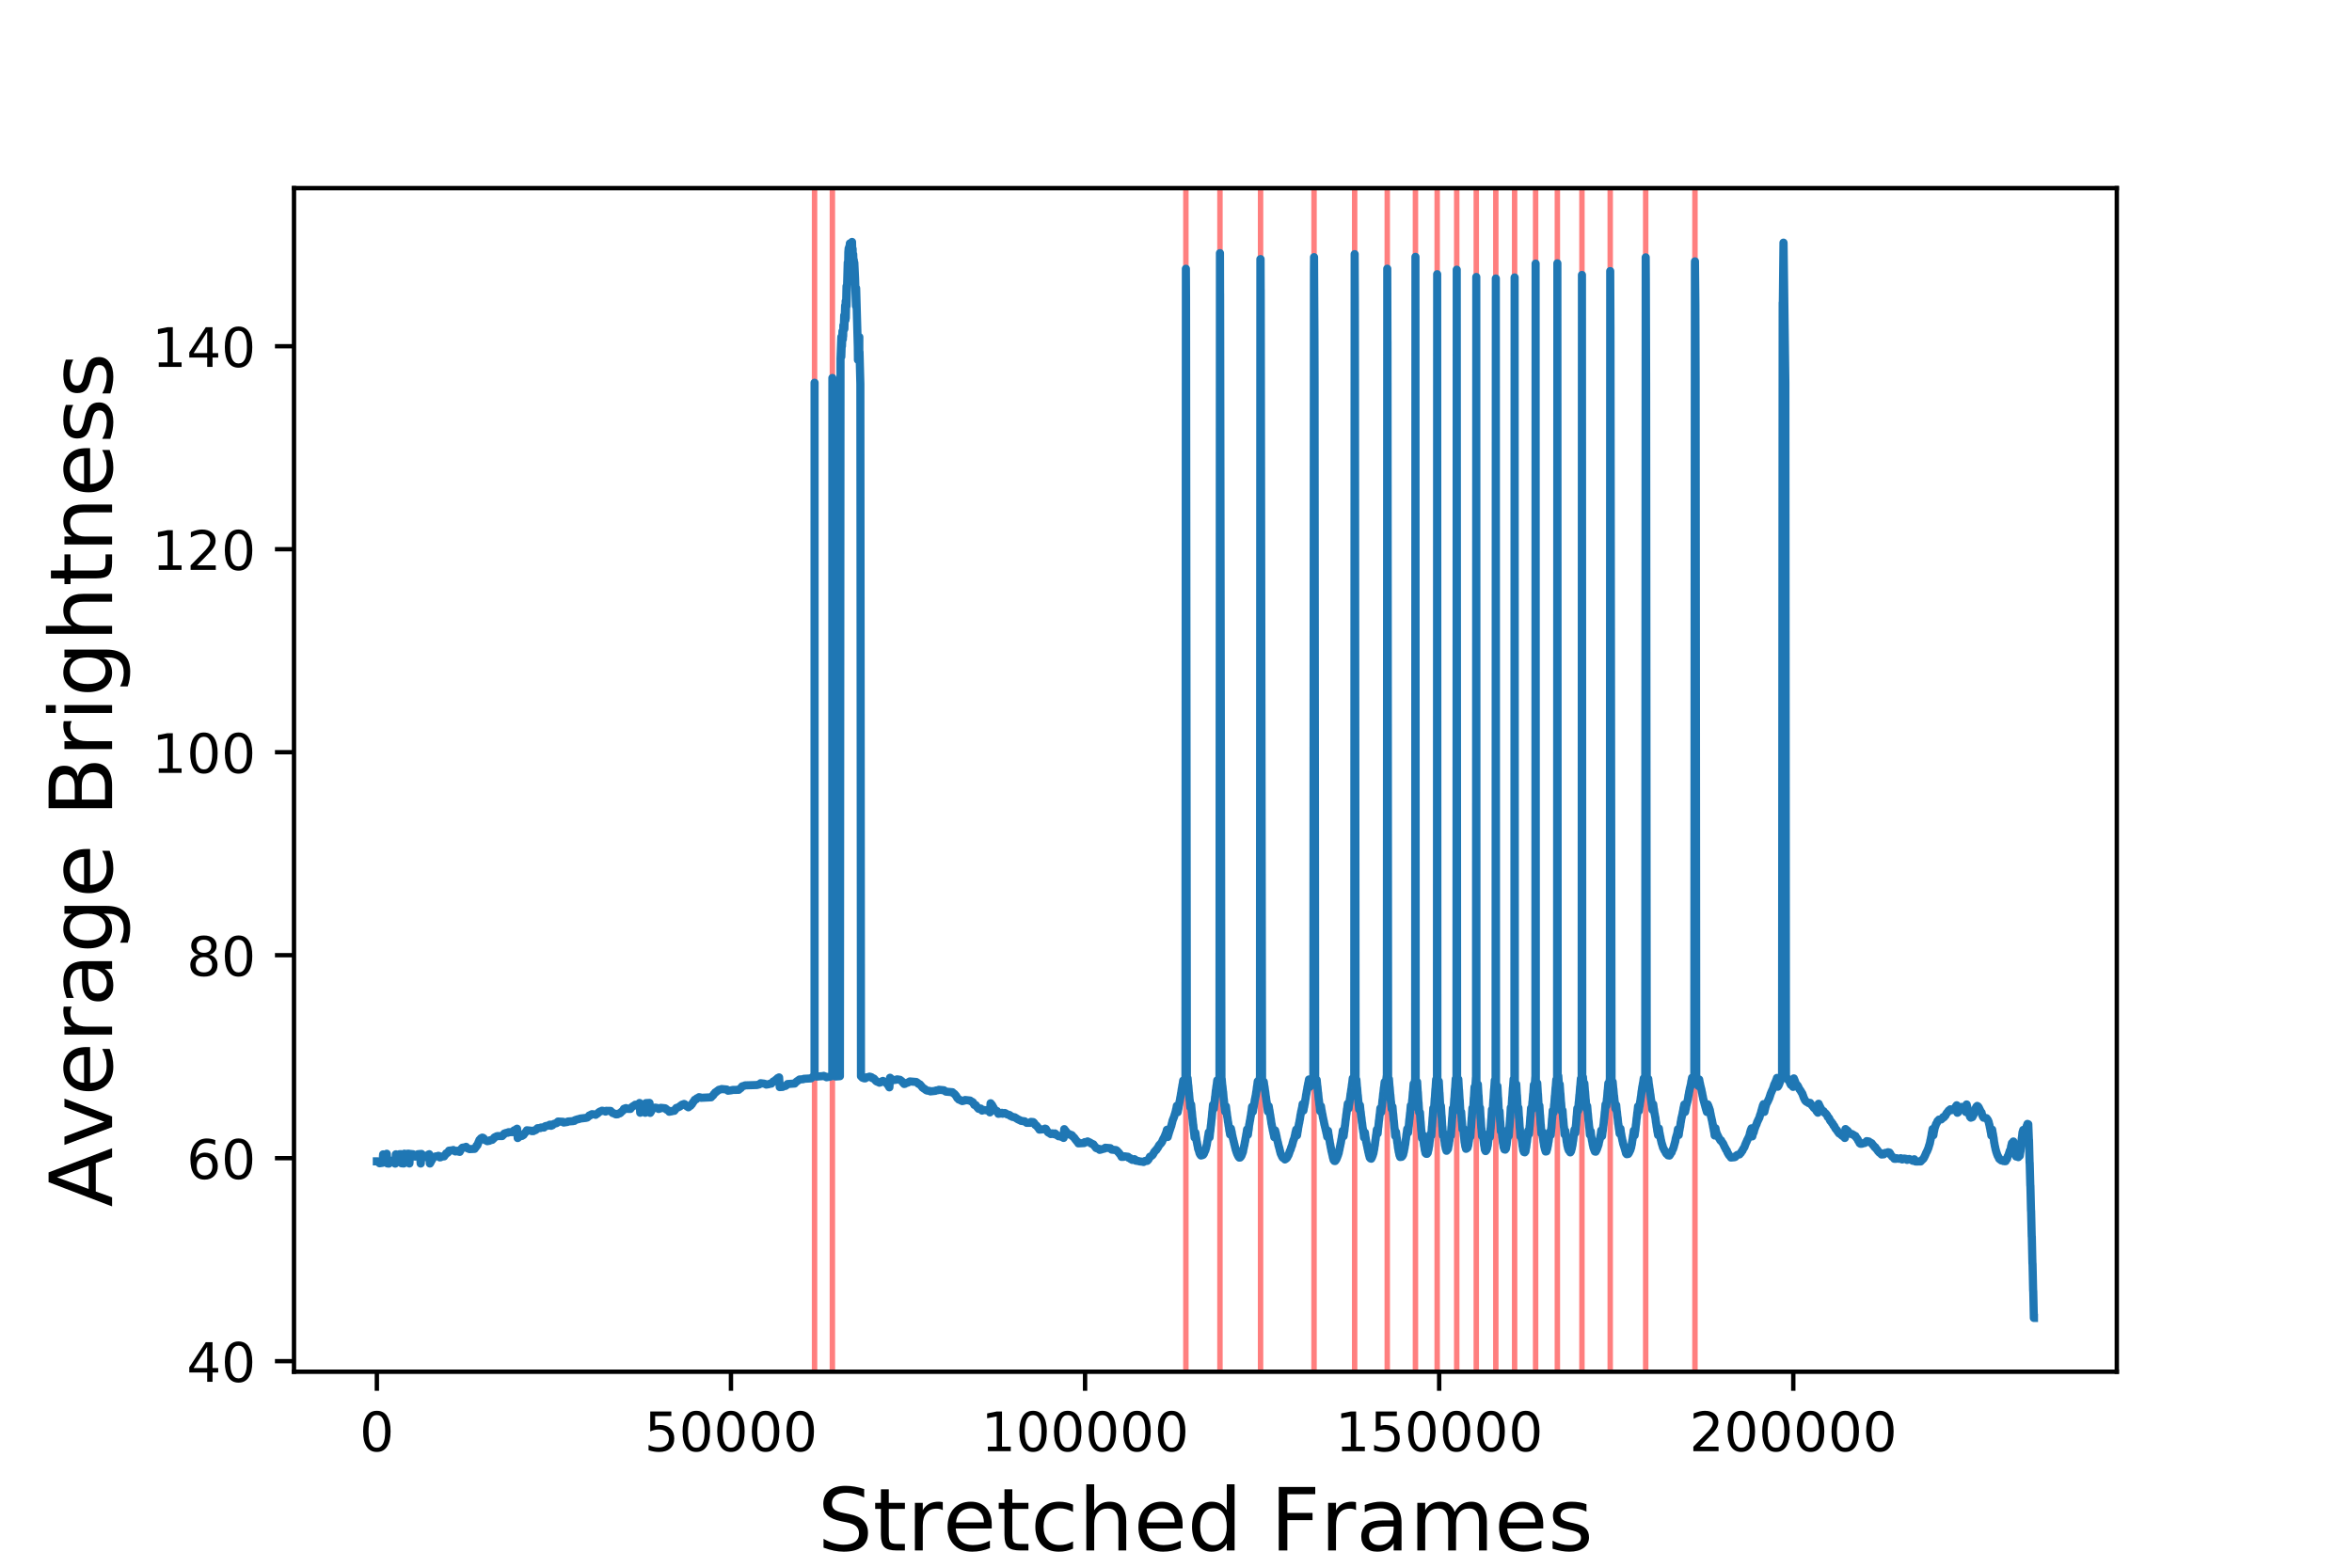 <?xml version="1.0" encoding="utf-8" standalone="no"?>
<!DOCTYPE svg PUBLIC "-//W3C//DTD SVG 1.1//EN"
  "http://www.w3.org/Graphics/SVG/1.1/DTD/svg11.dtd">
<!-- Created with matplotlib (https://matplotlib.org/) -->
<svg height="288pt" version="1.1" viewBox="0 0 432 288" width="432pt" xmlns="http://www.w3.org/2000/svg" xmlns:xlink="http://www.w3.org/1999/xlink">
 <defs>
  <style type="text/css">
*{stroke-linecap:butt;stroke-linejoin:round;}
  </style>
 </defs>
 <g id="figure_1">
  <g id="patch_1">
   <path d="M 0 288 
L 432 288 
L 432 0 
L 0 0 
z
" style="fill:#ffffff;"/>
  </g>
  <g id="axes_1">
   <g id="patch_2">
    <path d="M 54 252 
L 388.8 252 
L 388.8 34.56 
L 54 34.56 
z
" style="fill:#ffffff;"/>
   </g>
   <g id="patch_3">
    <path clip-path="url(#p1891f0f7a9)" d="M 149.612 252 
L 149.612 34.56 
L 149.614 34.56 
L 149.614 252 
z
" style="fill:#ff0000;opacity:0.5;stroke:#ff0000;stroke-linejoin:miter;"/>
   </g>
   <g id="patch_4">
    <path clip-path="url(#p1891f0f7a9)" d="M 152.885 252 
L 152.885 34.56 
L 152.887 34.56 
L 152.887 252 
z
" style="fill:#ff0000;opacity:0.5;stroke:#ff0000;stroke-linejoin:miter;"/>
   </g>
   <g id="patch_5">
    <path clip-path="url(#p1891f0f7a9)" d="M 217.814 252 
L 217.814 34.56 
L 217.815 34.56 
L 217.815 252 
z
" style="fill:#ff0000;opacity:0.5;stroke:#ff0000;stroke-linejoin:miter;"/>
   </g>
   <g id="patch_6">
    <path clip-path="url(#p1891f0f7a9)" d="M 224.071 252 
L 224.071 34.56 
L 224.072 34.56 
L 224.072 252 
z
" style="fill:#ff0000;opacity:0.5;stroke:#ff0000;stroke-linejoin:miter;"/>
   </g>
   <g id="patch_7">
    <path clip-path="url(#p1891f0f7a9)" d="M 231.532 252 
L 231.532 34.56 
L 231.533 34.56 
L 231.533 252 
z
" style="fill:#ff0000;opacity:0.5;stroke:#ff0000;stroke-linejoin:miter;"/>
   </g>
   <g id="patch_8">
    <path clip-path="url(#p1891f0f7a9)" d="M 241.353 252 
L 241.353 34.56 
L 241.354 34.56 
L 241.354 252 
z
" style="fill:#ff0000;opacity:0.5;stroke:#ff0000;stroke-linejoin:miter;"/>
   </g>
   <g id="patch_9">
    <path clip-path="url(#p1891f0f7a9)" d="M 248.812 252 
L 248.812 34.56 
L 248.813 34.56 
L 248.813 252 
z
" style="fill:#ff0000;opacity:0.5;stroke:#ff0000;stroke-linejoin:miter;"/>
   </g>
   <g id="patch_10">
    <path clip-path="url(#p1891f0f7a9)" d="M 254.801 252 
L 254.801 34.56 
L 254.802 34.56 
L 254.802 252 
z
" style="fill:#ff0000;opacity:0.5;stroke:#ff0000;stroke-linejoin:miter;"/>
   </g>
   <g id="patch_11">
    <path clip-path="url(#p1891f0f7a9)" d="M 259.978 252 
L 259.978 34.56 
L 259.979 34.56 
L 259.979 252 
z
" style="fill:#ff0000;opacity:0.5;stroke:#ff0000;stroke-linejoin:miter;"/>
   </g>
   <g id="patch_12">
    <path clip-path="url(#p1891f0f7a9)" d="M 263.969 252 
L 263.969 34.56 
L 263.97 34.56 
L 263.97 252 
z
" style="fill:#ff0000;opacity:0.5;stroke:#ff0000;stroke-linejoin:miter;"/>
   </g>
   <g id="patch_13">
    <path clip-path="url(#p1891f0f7a9)" d="M 267.562 252 
L 267.562 34.56 
L 267.563 34.56 
L 267.563 252 
z
" style="fill:#ff0000;opacity:0.5;stroke:#ff0000;stroke-linejoin:miter;"/>
   </g>
   <g id="patch_14">
    <path clip-path="url(#p1891f0f7a9)" d="M 271.152 252 
L 271.152 34.56 
L 271.153 34.56 
L 271.153 252 
z
" style="fill:#ff0000;opacity:0.5;stroke:#ff0000;stroke-linejoin:miter;"/>
   </g>
   <g id="patch_15">
    <path clip-path="url(#p1891f0f7a9)" d="M 274.742 252 
L 274.742 34.56 
L 274.743 34.56 
L 274.743 252 
z
" style="fill:#ff0000;opacity:0.5;stroke:#ff0000;stroke-linejoin:miter;"/>
   </g>
   <g id="patch_16">
    <path clip-path="url(#p1891f0f7a9)" d="M 278.192 252 
L 278.192 34.56 
L 278.193 34.56 
L 278.193 252 
z
" style="fill:#ff0000;opacity:0.5;stroke:#ff0000;stroke-linejoin:miter;"/>
   </g>
   <g id="patch_17">
    <path clip-path="url(#p1891f0f7a9)" d="M 282.05 252 
L 282.05 34.56 
L 282.051 34.56 
L 282.051 252 
z
" style="fill:#ff0000;opacity:0.5;stroke:#ff0000;stroke-linejoin:miter;"/>
   </g>
   <g id="patch_18">
    <path clip-path="url(#p1891f0f7a9)" d="M 286.046 252 
L 286.046 34.56 
L 286.047 34.56 
L 286.047 252 
z
" style="fill:#ff0000;opacity:0.5;stroke:#ff0000;stroke-linejoin:miter;"/>
   </g>
   <g id="patch_19">
    <path clip-path="url(#p1891f0f7a9)" d="M 290.56 252 
L 290.56 34.56 
L 290.561 34.56 
L 290.561 252 
z
" style="fill:#ff0000;opacity:0.5;stroke:#ff0000;stroke-linejoin:miter;"/>
   </g>
   <g id="patch_20">
    <path clip-path="url(#p1891f0f7a9)" d="M 295.753 252 
L 295.753 34.56 
L 295.754 34.56 
L 295.754 252 
z
" style="fill:#ff0000;opacity:0.5;stroke:#ff0000;stroke-linejoin:miter;"/>
   </g>
   <g id="patch_21">
    <path clip-path="url(#p1891f0f7a9)" d="M 302.27 252 
L 302.27 34.56 
L 302.271 34.56 
L 302.271 252 
z
" style="fill:#ff0000;opacity:0.5;stroke:#ff0000;stroke-linejoin:miter;"/>
   </g>
   <g id="patch_22">
    <path clip-path="url(#p1891f0f7a9)" d="M 311.318 252 
L 311.318 34.56 
L 311.319 34.56 
L 311.319 252 
z
" style="fill:#ff0000;opacity:0.5;stroke:#ff0000;stroke-linejoin:miter;"/>
   </g>
   <g id="matplotlib.axis_1">
    <g id="xtick_1">
     <g id="line2d_1">
      <defs>
       <path d="M 0 0 
L 0 3.5 
" id="m26f9d2116c" style="stroke:#000000;stroke-width:0.8;"/>
      </defs>
      <g>
       <use style="stroke:#000000;stroke-width:0.8;" x="69.218" xlink:href="#m26f9d2116c" y="252"/>
      </g>
     </g>
     <g id="text_1">
      <!-- 0 -->
      <defs>
       <path d="M 31.781 66.406 
Q 24.172 66.406 20.328 58.906 
Q 16.5 51.422 16.5 36.375 
Q 16.5 21.391 20.328 13.891 
Q 24.172 6.391 31.781 6.391 
Q 39.453 6.391 43.281 13.891 
Q 47.125 21.391 47.125 36.375 
Q 47.125 51.422 43.281 58.906 
Q 39.453 66.406 31.781 66.406 
z
M 31.781 74.219 
Q 44.047 74.219 50.516 64.516 
Q 56.984 54.828 56.984 36.375 
Q 56.984 17.969 50.516 8.266 
Q 44.047 -1.422 31.781 -1.422 
Q 19.531 -1.422 13.062 8.266 
Q 6.594 17.969 6.594 36.375 
Q 6.594 54.828 13.062 64.516 
Q 19.531 74.219 31.781 74.219 
z
" id="DejaVuSans-48"/>
      </defs>
      <g transform="translate(66.037 266.598)scale(0.1 -0.1)">
       <use xlink:href="#DejaVuSans-48"/>
      </g>
     </g>
    </g>
    <g id="xtick_2">
     <g id="line2d_2">
      <g>
       <use style="stroke:#000000;stroke-width:0.8;" x="134.258" xlink:href="#m26f9d2116c" y="252"/>
      </g>
     </g>
     <g id="text_2">
      <!-- 50000 -->
      <defs>
       <path d="M 10.797 72.906 
L 49.516 72.906 
L 49.516 64.594 
L 19.828 64.594 
L 19.828 46.734 
Q 21.969 47.469 24.109 47.828 
Q 26.266 48.188 28.422 48.188 
Q 40.625 48.188 47.75 41.5 
Q 54.891 34.812 54.891 23.391 
Q 54.891 11.625 47.562 5.094 
Q 40.234 -1.422 26.906 -1.422 
Q 22.312 -1.422 17.547 -0.641 
Q 12.797 0.141 7.719 1.703 
L 7.719 11.625 
Q 12.109 9.234 16.797 8.062 
Q 21.484 6.891 26.703 6.891 
Q 35.156 6.891 40.078 11.328 
Q 45.016 15.766 45.016 23.391 
Q 45.016 31 40.078 35.438 
Q 35.156 39.891 26.703 39.891 
Q 22.75 39.891 18.812 39.016 
Q 14.891 38.141 10.797 36.281 
z
" id="DejaVuSans-53"/>
      </defs>
      <g transform="translate(118.352 266.598)scale(0.1 -0.1)">
       <use xlink:href="#DejaVuSans-53"/>
       <use x="63.623" xlink:href="#DejaVuSans-48"/>
       <use x="127.246" xlink:href="#DejaVuSans-48"/>
       <use x="190.869" xlink:href="#DejaVuSans-48"/>
       <use x="254.492" xlink:href="#DejaVuSans-48"/>
      </g>
     </g>
    </g>
    <g id="xtick_3">
     <g id="line2d_3">
      <g>
       <use style="stroke:#000000;stroke-width:0.8;" x="199.299" xlink:href="#m26f9d2116c" y="252"/>
      </g>
     </g>
     <g id="text_3">
      <!-- 100000 -->
      <defs>
       <path d="M 12.406 8.297 
L 28.516 8.297 
L 28.516 63.922 
L 10.984 60.406 
L 10.984 69.391 
L 28.422 72.906 
L 38.281 72.906 
L 38.281 8.297 
L 54.391 8.297 
L 54.391 0 
L 12.406 0 
z
" id="DejaVuSans-49"/>
      </defs>
      <g transform="translate(180.211 266.598)scale(0.1 -0.1)">
       <use xlink:href="#DejaVuSans-49"/>
       <use x="63.623" xlink:href="#DejaVuSans-48"/>
       <use x="127.246" xlink:href="#DejaVuSans-48"/>
       <use x="190.869" xlink:href="#DejaVuSans-48"/>
       <use x="254.492" xlink:href="#DejaVuSans-48"/>
       <use x="318.115" xlink:href="#DejaVuSans-48"/>
      </g>
     </g>
    </g>
    <g id="xtick_4">
     <g id="line2d_4">
      <g>
       <use style="stroke:#000000;stroke-width:0.8;" x="264.339" xlink:href="#m26f9d2116c" y="252"/>
      </g>
     </g>
     <g id="text_4">
      <!-- 150000 -->
      <g transform="translate(245.251 266.598)scale(0.1 -0.1)">
       <use xlink:href="#DejaVuSans-49"/>
       <use x="63.623" xlink:href="#DejaVuSans-53"/>
       <use x="127.246" xlink:href="#DejaVuSans-48"/>
       <use x="190.869" xlink:href="#DejaVuSans-48"/>
       <use x="254.492" xlink:href="#DejaVuSans-48"/>
       <use x="318.115" xlink:href="#DejaVuSans-48"/>
      </g>
     </g>
    </g>
    <g id="xtick_5">
     <g id="line2d_5">
      <g>
       <use style="stroke:#000000;stroke-width:0.8;" x="329.379" xlink:href="#m26f9d2116c" y="252"/>
      </g>
     </g>
     <g id="text_5">
      <!-- 200000 -->
      <defs>
       <path d="M 19.188 8.297 
L 53.609 8.297 
L 53.609 0 
L 7.328 0 
L 7.328 8.297 
Q 12.938 14.109 22.625 23.891 
Q 32.328 33.688 34.812 36.531 
Q 39.547 41.844 41.422 45.531 
Q 43.312 49.219 43.312 52.781 
Q 43.312 58.594 39.234 62.25 
Q 35.156 65.922 28.609 65.922 
Q 23.969 65.922 18.812 64.312 
Q 13.672 62.703 7.812 59.422 
L 7.812 69.391 
Q 13.766 71.781 18.938 73 
Q 24.125 74.219 28.422 74.219 
Q 39.75 74.219 46.484 68.547 
Q 53.219 62.891 53.219 53.422 
Q 53.219 48.922 51.531 44.891 
Q 49.859 40.875 45.406 35.406 
Q 44.188 33.984 37.641 27.219 
Q 31.109 20.453 19.188 8.297 
z
" id="DejaVuSans-50"/>
      </defs>
      <g transform="translate(310.292 266.598)scale(0.1 -0.1)">
       <use xlink:href="#DejaVuSans-50"/>
       <use x="63.623" xlink:href="#DejaVuSans-48"/>
       <use x="127.246" xlink:href="#DejaVuSans-48"/>
       <use x="190.869" xlink:href="#DejaVuSans-48"/>
       <use x="254.492" xlink:href="#DejaVuSans-48"/>
       <use x="318.115" xlink:href="#DejaVuSans-48"/>
      </g>
     </g>
    </g>
    <g id="text_6">
     <!-- Stretched Frames -->
     <defs>
      <path d="M 53.516 70.516 
L 53.516 60.891 
Q 47.906 63.578 42.922 64.891 
Q 37.938 66.219 33.297 66.219 
Q 25.25 66.219 20.875 63.094 
Q 16.5 59.969 16.5 54.203 
Q 16.5 49.359 19.406 46.891 
Q 22.312 44.438 30.422 42.922 
L 36.375 41.703 
Q 47.406 39.594 52.656 34.297 
Q 57.906 29 57.906 20.125 
Q 57.906 9.516 50.797 4.047 
Q 43.703 -1.422 29.984 -1.422 
Q 24.812 -1.422 18.969 -0.25 
Q 13.141 0.922 6.891 3.219 
L 6.891 13.375 
Q 12.891 10.016 18.656 8.297 
Q 24.422 6.594 29.984 6.594 
Q 38.422 6.594 43.016 9.906 
Q 47.609 13.234 47.609 19.391 
Q 47.609 24.75 44.312 27.781 
Q 41.016 30.812 33.5 32.328 
L 27.484 33.5 
Q 16.453 35.688 11.516 40.375 
Q 6.594 45.062 6.594 53.422 
Q 6.594 63.094 13.406 68.656 
Q 20.219 74.219 32.172 74.219 
Q 37.312 74.219 42.625 73.281 
Q 47.953 72.359 53.516 70.516 
z
" id="DejaVuSans-83"/>
      <path d="M 18.312 70.219 
L 18.312 54.688 
L 36.812 54.688 
L 36.812 47.703 
L 18.312 47.703 
L 18.312 18.016 
Q 18.312 11.328 20.141 9.422 
Q 21.969 7.516 27.594 7.516 
L 36.812 7.516 
L 36.812 0 
L 27.594 0 
Q 17.188 0 13.234 3.875 
Q 9.281 7.766 9.281 18.016 
L 9.281 47.703 
L 2.688 47.703 
L 2.688 54.688 
L 9.281 54.688 
L 9.281 70.219 
z
" id="DejaVuSans-116"/>
      <path d="M 41.109 46.297 
Q 39.594 47.172 37.812 47.578 
Q 36.031 48 33.891 48 
Q 26.266 48 22.188 43.047 
Q 18.109 38.094 18.109 28.812 
L 18.109 0 
L 9.078 0 
L 9.078 54.688 
L 18.109 54.688 
L 18.109 46.188 
Q 20.953 51.172 25.484 53.578 
Q 30.031 56 36.531 56 
Q 37.453 56 38.578 55.875 
Q 39.703 55.766 41.062 55.516 
z
" id="DejaVuSans-114"/>
      <path d="M 56.203 29.594 
L 56.203 25.203 
L 14.891 25.203 
Q 15.484 15.922 20.484 11.062 
Q 25.484 6.203 34.422 6.203 
Q 39.594 6.203 44.453 7.469 
Q 49.312 8.734 54.109 11.281 
L 54.109 2.781 
Q 49.266 0.734 44.188 -0.344 
Q 39.109 -1.422 33.891 -1.422 
Q 20.797 -1.422 13.156 6.188 
Q 5.516 13.812 5.516 26.812 
Q 5.516 40.234 12.766 48.109 
Q 20.016 56 32.328 56 
Q 43.359 56 49.781 48.891 
Q 56.203 41.797 56.203 29.594 
z
M 47.219 32.234 
Q 47.125 39.594 43.094 43.984 
Q 39.062 48.391 32.422 48.391 
Q 24.906 48.391 20.391 44.141 
Q 15.875 39.891 15.188 32.172 
z
" id="DejaVuSans-101"/>
      <path d="M 48.781 52.594 
L 48.781 44.188 
Q 44.969 46.297 41.141 47.344 
Q 37.312 48.391 33.406 48.391 
Q 24.656 48.391 19.812 42.844 
Q 14.984 37.312 14.984 27.297 
Q 14.984 17.281 19.812 11.734 
Q 24.656 6.203 33.406 6.203 
Q 37.312 6.203 41.141 7.25 
Q 44.969 8.297 48.781 10.406 
L 48.781 2.094 
Q 45.016 0.344 40.984 -0.531 
Q 36.969 -1.422 32.422 -1.422 
Q 20.062 -1.422 12.781 6.344 
Q 5.516 14.109 5.516 27.297 
Q 5.516 40.672 12.859 48.328 
Q 20.219 56 33.016 56 
Q 37.156 56 41.109 55.141 
Q 45.062 54.297 48.781 52.594 
z
" id="DejaVuSans-99"/>
      <path d="M 54.891 33.016 
L 54.891 0 
L 45.906 0 
L 45.906 32.719 
Q 45.906 40.484 42.875 44.328 
Q 39.844 48.188 33.797 48.188 
Q 26.516 48.188 22.312 43.547 
Q 18.109 38.922 18.109 30.906 
L 18.109 0 
L 9.078 0 
L 9.078 75.984 
L 18.109 75.984 
L 18.109 46.188 
Q 21.344 51.125 25.703 53.562 
Q 30.078 56 35.797 56 
Q 45.219 56 50.047 50.172 
Q 54.891 44.344 54.891 33.016 
z
" id="DejaVuSans-104"/>
      <path d="M 45.406 46.391 
L 45.406 75.984 
L 54.391 75.984 
L 54.391 0 
L 45.406 0 
L 45.406 8.203 
Q 42.578 3.328 38.25 0.953 
Q 33.938 -1.422 27.875 -1.422 
Q 17.969 -1.422 11.734 6.484 
Q 5.516 14.406 5.516 27.297 
Q 5.516 40.188 11.734 48.094 
Q 17.969 56 27.875 56 
Q 33.938 56 38.25 53.625 
Q 42.578 51.266 45.406 46.391 
z
M 14.797 27.297 
Q 14.797 17.391 18.875 11.75 
Q 22.953 6.109 30.078 6.109 
Q 37.203 6.109 41.297 11.75 
Q 45.406 17.391 45.406 27.297 
Q 45.406 37.203 41.297 42.844 
Q 37.203 48.484 30.078 48.484 
Q 22.953 48.484 18.875 42.844 
Q 14.797 37.203 14.797 27.297 
z
" id="DejaVuSans-100"/>
      <path id="DejaVuSans-32"/>
      <path d="M 9.812 72.906 
L 51.703 72.906 
L 51.703 64.594 
L 19.672 64.594 
L 19.672 43.109 
L 48.578 43.109 
L 48.578 34.812 
L 19.672 34.812 
L 19.672 0 
L 9.812 0 
z
" id="DejaVuSans-70"/>
      <path d="M 34.281 27.484 
Q 23.391 27.484 19.188 25 
Q 14.984 22.516 14.984 16.5 
Q 14.984 11.719 18.141 8.906 
Q 21.297 6.109 26.703 6.109 
Q 34.188 6.109 38.703 11.406 
Q 43.219 16.703 43.219 25.484 
L 43.219 27.484 
z
M 52.203 31.203 
L 52.203 0 
L 43.219 0 
L 43.219 8.297 
Q 40.141 3.328 35.547 0.953 
Q 30.953 -1.422 24.312 -1.422 
Q 15.922 -1.422 10.953 3.297 
Q 6 8.016 6 15.922 
Q 6 25.141 12.172 29.828 
Q 18.359 34.516 30.609 34.516 
L 43.219 34.516 
L 43.219 35.406 
Q 43.219 41.609 39.141 45 
Q 35.062 48.391 27.688 48.391 
Q 23 48.391 18.547 47.266 
Q 14.109 46.141 10.016 43.891 
L 10.016 52.203 
Q 14.938 54.109 19.578 55.047 
Q 24.219 56 28.609 56 
Q 40.484 56 46.344 49.844 
Q 52.203 43.703 52.203 31.203 
z
" id="DejaVuSans-97"/>
      <path d="M 52 44.188 
Q 55.375 50.25 60.062 53.125 
Q 64.75 56 71.094 56 
Q 79.641 56 84.281 50.016 
Q 88.922 44.047 88.922 33.016 
L 88.922 0 
L 79.891 0 
L 79.891 32.719 
Q 79.891 40.578 77.094 44.375 
Q 74.312 48.188 68.609 48.188 
Q 61.625 48.188 57.562 43.547 
Q 53.516 38.922 53.516 30.906 
L 53.516 0 
L 44.484 0 
L 44.484 32.719 
Q 44.484 40.625 41.703 44.406 
Q 38.922 48.188 33.109 48.188 
Q 26.219 48.188 22.156 43.531 
Q 18.109 38.875 18.109 30.906 
L 18.109 0 
L 9.078 0 
L 9.078 54.688 
L 18.109 54.688 
L 18.109 46.188 
Q 21.188 51.219 25.484 53.609 
Q 29.781 56 35.688 56 
Q 41.656 56 45.828 52.969 
Q 50 49.953 52 44.188 
z
" id="DejaVuSans-109"/>
      <path d="M 44.281 53.078 
L 44.281 44.578 
Q 40.484 46.531 36.375 47.5 
Q 32.281 48.484 27.875 48.484 
Q 21.188 48.484 17.844 46.438 
Q 14.5 44.391 14.5 40.281 
Q 14.5 37.156 16.891 35.375 
Q 19.281 33.594 26.516 31.984 
L 29.594 31.297 
Q 39.156 29.25 43.188 25.516 
Q 47.219 21.781 47.219 15.094 
Q 47.219 7.469 41.188 3.016 
Q 35.156 -1.422 24.609 -1.422 
Q 20.219 -1.422 15.453 -0.562 
Q 10.688 0.297 5.422 2 
L 5.422 11.281 
Q 10.406 8.688 15.234 7.391 
Q 20.062 6.109 24.812 6.109 
Q 31.156 6.109 34.562 8.281 
Q 37.984 10.453 37.984 14.406 
Q 37.984 18.062 35.516 20.016 
Q 33.062 21.969 24.703 23.781 
L 21.578 24.516 
Q 13.234 26.266 9.516 29.906 
Q 5.812 33.547 5.812 39.891 
Q 5.812 47.609 11.281 51.797 
Q 16.75 56 26.812 56 
Q 31.781 56 36.172 55.266 
Q 40.578 54.547 44.281 53.078 
z
" id="DejaVuSans-115"/>
     </defs>
     <g transform="translate(150.161 284.836)scale(0.16 -0.16)">
      <use xlink:href="#DejaVuSans-83"/>
      <use x="63.477" xlink:href="#DejaVuSans-116"/>
      <use x="102.686" xlink:href="#DejaVuSans-114"/>
      <use x="143.768" xlink:href="#DejaVuSans-101"/>
      <use x="205.291" xlink:href="#DejaVuSans-116"/>
      <use x="244.5" xlink:href="#DejaVuSans-99"/>
      <use x="299.48" xlink:href="#DejaVuSans-104"/>
      <use x="362.859" xlink:href="#DejaVuSans-101"/>
      <use x="424.383" xlink:href="#DejaVuSans-100"/>
      <use x="487.859" xlink:href="#DejaVuSans-32"/>
      <use x="519.646" xlink:href="#DejaVuSans-70"/>
      <use x="577.057" xlink:href="#DejaVuSans-114"/>
      <use x="618.17" xlink:href="#DejaVuSans-97"/>
      <use x="679.449" xlink:href="#DejaVuSans-109"/>
      <use x="776.861" xlink:href="#DejaVuSans-101"/>
      <use x="838.385" xlink:href="#DejaVuSans-115"/>
     </g>
    </g>
   </g>
   <g id="matplotlib.axis_2">
    <g id="ytick_1">
     <g id="line2d_6">
      <defs>
       <path d="M 0 0 
L -3.5 0 
" id="m5530882b84" style="stroke:#000000;stroke-width:0.8;"/>
      </defs>
      <g>
       <use style="stroke:#000000;stroke-width:0.8;" x="54" xlink:href="#m5530882b84" y="250.061"/>
      </g>
     </g>
     <g id="text_7">
      <!-- 40 -->
      <defs>
       <path d="M 37.797 64.312 
L 12.891 25.391 
L 37.797 25.391 
z
M 35.203 72.906 
L 47.609 72.906 
L 47.609 25.391 
L 58.016 25.391 
L 58.016 17.188 
L 47.609 17.188 
L 47.609 0 
L 37.797 0 
L 37.797 17.188 
L 4.891 17.188 
L 4.891 26.703 
z
" id="DejaVuSans-52"/>
      </defs>
      <g transform="translate(34.275 253.86)scale(0.1 -0.1)">
       <use xlink:href="#DejaVuSans-52"/>
       <use x="63.623" xlink:href="#DejaVuSans-48"/>
      </g>
     </g>
    </g>
    <g id="ytick_2">
     <g id="line2d_7">
      <g>
       <use style="stroke:#000000;stroke-width:0.8;" x="54" xlink:href="#m5530882b84" y="212.77"/>
      </g>
     </g>
     <g id="text_8">
      <!-- 60 -->
      <defs>
       <path d="M 33.016 40.375 
Q 26.375 40.375 22.484 35.828 
Q 18.609 31.297 18.609 23.391 
Q 18.609 15.531 22.484 10.953 
Q 26.375 6.391 33.016 6.391 
Q 39.656 6.391 43.531 10.953 
Q 47.406 15.531 47.406 23.391 
Q 47.406 31.297 43.531 35.828 
Q 39.656 40.375 33.016 40.375 
z
M 52.594 71.297 
L 52.594 62.312 
Q 48.875 64.062 45.094 64.984 
Q 41.312 65.922 37.594 65.922 
Q 27.828 65.922 22.672 59.328 
Q 17.531 52.734 16.797 39.406 
Q 19.672 43.656 24.016 45.922 
Q 28.375 48.188 33.594 48.188 
Q 44.578 48.188 50.953 41.516 
Q 57.328 34.859 57.328 23.391 
Q 57.328 12.156 50.688 5.359 
Q 44.047 -1.422 33.016 -1.422 
Q 20.359 -1.422 13.672 8.266 
Q 6.984 17.969 6.984 36.375 
Q 6.984 53.656 15.188 63.938 
Q 23.391 74.219 37.203 74.219 
Q 40.922 74.219 44.703 73.484 
Q 48.484 72.75 52.594 71.297 
z
" id="DejaVuSans-54"/>
      </defs>
      <g transform="translate(34.275 216.57)scale(0.1 -0.1)">
       <use xlink:href="#DejaVuSans-54"/>
       <use x="63.623" xlink:href="#DejaVuSans-48"/>
      </g>
     </g>
    </g>
    <g id="ytick_3">
     <g id="line2d_8">
      <g>
       <use style="stroke:#000000;stroke-width:0.8;" x="54" xlink:href="#m5530882b84" y="175.48"/>
      </g>
     </g>
     <g id="text_9">
      <!-- 80 -->
      <defs>
       <path d="M 31.781 34.625 
Q 24.75 34.625 20.719 30.859 
Q 16.703 27.094 16.703 20.516 
Q 16.703 13.922 20.719 10.156 
Q 24.75 6.391 31.781 6.391 
Q 38.812 6.391 42.859 10.172 
Q 46.922 13.969 46.922 20.516 
Q 46.922 27.094 42.891 30.859 
Q 38.875 34.625 31.781 34.625 
z
M 21.922 38.812 
Q 15.578 40.375 12.031 44.719 
Q 8.5 49.078 8.5 55.328 
Q 8.5 64.062 14.719 69.141 
Q 20.953 74.219 31.781 74.219 
Q 42.672 74.219 48.875 69.141 
Q 55.078 64.062 55.078 55.328 
Q 55.078 49.078 51.531 44.719 
Q 48 40.375 41.703 38.812 
Q 48.828 37.156 52.797 32.312 
Q 56.781 27.484 56.781 20.516 
Q 56.781 9.906 50.312 4.234 
Q 43.844 -1.422 31.781 -1.422 
Q 19.734 -1.422 13.25 4.234 
Q 6.781 9.906 6.781 20.516 
Q 6.781 27.484 10.781 32.312 
Q 14.797 37.156 21.922 38.812 
z
M 18.312 54.391 
Q 18.312 48.734 21.844 45.562 
Q 25.391 42.391 31.781 42.391 
Q 38.141 42.391 41.719 45.562 
Q 45.312 48.734 45.312 54.391 
Q 45.312 60.062 41.719 63.234 
Q 38.141 66.406 31.781 66.406 
Q 25.391 66.406 21.844 63.234 
Q 18.312 60.062 18.312 54.391 
z
" id="DejaVuSans-56"/>
      </defs>
      <g transform="translate(34.275 179.279)scale(0.1 -0.1)">
       <use xlink:href="#DejaVuSans-56"/>
       <use x="63.623" xlink:href="#DejaVuSans-48"/>
      </g>
     </g>
    </g>
    <g id="ytick_4">
     <g id="line2d_9">
      <g>
       <use style="stroke:#000000;stroke-width:0.8;" x="54" xlink:href="#m5530882b84" y="138.189"/>
      </g>
     </g>
     <g id="text_10">
      <!-- 100 -->
      <g transform="translate(27.913 141.988)scale(0.1 -0.1)">
       <use xlink:href="#DejaVuSans-49"/>
       <use x="63.623" xlink:href="#DejaVuSans-48"/>
       <use x="127.246" xlink:href="#DejaVuSans-48"/>
      </g>
     </g>
    </g>
    <g id="ytick_5">
     <g id="line2d_10">
      <g>
       <use style="stroke:#000000;stroke-width:0.8;" x="54" xlink:href="#m5530882b84" y="100.898"/>
      </g>
     </g>
     <g id="text_11">
      <!-- 120 -->
      <g transform="translate(27.913 104.698)scale(0.1 -0.1)">
       <use xlink:href="#DejaVuSans-49"/>
       <use x="63.623" xlink:href="#DejaVuSans-50"/>
       <use x="127.246" xlink:href="#DejaVuSans-48"/>
      </g>
     </g>
    </g>
    <g id="ytick_6">
     <g id="line2d_11">
      <g>
       <use style="stroke:#000000;stroke-width:0.8;" x="54" xlink:href="#m5530882b84" y="63.608"/>
      </g>
     </g>
     <g id="text_12">
      <!-- 140 -->
      <g transform="translate(27.913 67.407)scale(0.1 -0.1)">
       <use xlink:href="#DejaVuSans-49"/>
       <use x="63.623" xlink:href="#DejaVuSans-52"/>
       <use x="127.246" xlink:href="#DejaVuSans-48"/>
      </g>
     </g>
    </g>
    <g id="text_13">
     <!-- Average Brightness -->
     <defs>
      <path d="M 34.188 63.188 
L 20.797 26.906 
L 47.609 26.906 
z
M 28.609 72.906 
L 39.797 72.906 
L 67.578 0 
L 57.328 0 
L 50.688 18.703 
L 17.828 18.703 
L 11.188 0 
L 0.781 0 
z
" id="DejaVuSans-65"/>
      <path d="M 2.984 54.688 
L 12.5 54.688 
L 29.594 8.797 
L 46.688 54.688 
L 56.203 54.688 
L 35.688 0 
L 23.484 0 
z
" id="DejaVuSans-118"/>
      <path d="M 45.406 27.984 
Q 45.406 37.75 41.375 43.109 
Q 37.359 48.484 30.078 48.484 
Q 22.859 48.484 18.828 43.109 
Q 14.797 37.75 14.797 27.984 
Q 14.797 18.266 18.828 12.891 
Q 22.859 7.516 30.078 7.516 
Q 37.359 7.516 41.375 12.891 
Q 45.406 18.266 45.406 27.984 
z
M 54.391 6.781 
Q 54.391 -7.172 48.188 -13.984 
Q 42 -20.797 29.203 -20.797 
Q 24.469 -20.797 20.266 -20.094 
Q 16.062 -19.391 12.109 -17.922 
L 12.109 -9.188 
Q 16.062 -11.328 19.922 -12.344 
Q 23.781 -13.375 27.781 -13.375 
Q 36.625 -13.375 41.016 -8.766 
Q 45.406 -4.156 45.406 5.172 
L 45.406 9.625 
Q 42.625 4.781 38.281 2.391 
Q 33.938 0 27.875 0 
Q 17.828 0 11.672 7.656 
Q 5.516 15.328 5.516 27.984 
Q 5.516 40.672 11.672 48.328 
Q 17.828 56 27.875 56 
Q 33.938 56 38.281 53.609 
Q 42.625 51.219 45.406 46.391 
L 45.406 54.688 
L 54.391 54.688 
z
" id="DejaVuSans-103"/>
      <path d="M 19.672 34.812 
L 19.672 8.109 
L 35.5 8.109 
Q 43.453 8.109 47.281 11.406 
Q 51.125 14.703 51.125 21.484 
Q 51.125 28.328 47.281 31.562 
Q 43.453 34.812 35.5 34.812 
z
M 19.672 64.797 
L 19.672 42.828 
L 34.281 42.828 
Q 41.5 42.828 45.031 45.531 
Q 48.578 48.25 48.578 53.812 
Q 48.578 59.328 45.031 62.062 
Q 41.5 64.797 34.281 64.797 
z
M 9.812 72.906 
L 35.016 72.906 
Q 46.297 72.906 52.391 68.219 
Q 58.5 63.531 58.5 54.891 
Q 58.5 48.188 55.375 44.234 
Q 52.25 40.281 46.188 39.312 
Q 53.469 37.75 57.5 32.781 
Q 61.531 27.828 61.531 20.406 
Q 61.531 10.641 54.891 5.312 
Q 48.25 0 35.984 0 
L 9.812 0 
z
" id="DejaVuSans-66"/>
      <path d="M 9.422 54.688 
L 18.406 54.688 
L 18.406 0 
L 9.422 0 
z
M 9.422 75.984 
L 18.406 75.984 
L 18.406 64.594 
L 9.422 64.594 
z
" id="DejaVuSans-105"/>
      <path d="M 54.891 33.016 
L 54.891 0 
L 45.906 0 
L 45.906 32.719 
Q 45.906 40.484 42.875 44.328 
Q 39.844 48.188 33.797 48.188 
Q 26.516 48.188 22.312 43.547 
Q 18.109 38.922 18.109 30.906 
L 18.109 0 
L 9.078 0 
L 9.078 54.688 
L 18.109 54.688 
L 18.109 46.188 
Q 21.344 51.125 25.703 53.562 
Q 30.078 56 35.797 56 
Q 45.219 56 50.047 50.172 
Q 54.891 44.344 54.891 33.016 
z
" id="DejaVuSans-110"/>
     </defs>
     <g transform="translate(20.585 221.751)rotate(-90)scale(0.16 -0.16)">
      <use xlink:href="#DejaVuSans-65"/>
      <use x="68.33" xlink:href="#DejaVuSans-118"/>
      <use x="127.51" xlink:href="#DejaVuSans-101"/>
      <use x="189.033" xlink:href="#DejaVuSans-114"/>
      <use x="230.146" xlink:href="#DejaVuSans-97"/>
      <use x="291.426" xlink:href="#DejaVuSans-103"/>
      <use x="354.902" xlink:href="#DejaVuSans-101"/>
      <use x="416.426" xlink:href="#DejaVuSans-32"/>
      <use x="448.213" xlink:href="#DejaVuSans-66"/>
      <use x="516.816" xlink:href="#DejaVuSans-114"/>
      <use x="557.93" xlink:href="#DejaVuSans-105"/>
      <use x="585.713" xlink:href="#DejaVuSans-103"/>
      <use x="649.189" xlink:href="#DejaVuSans-104"/>
      <use x="712.568" xlink:href="#DejaVuSans-116"/>
      <use x="751.777" xlink:href="#DejaVuSans-110"/>
      <use x="815.156" xlink:href="#DejaVuSans-101"/>
      <use x="876.68" xlink:href="#DejaVuSans-115"/>
      <use x="928.779" xlink:href="#DejaVuSans-115"/>
     </g>
    </g>
   </g>
   <g id="line2d_12">
    <path clip-path="url(#p1891f0f7a9)" d="M 69.218 213.352 
L 69.347 213.352 
L 69.459 213.487 
L 69.607 213.587 
L 69.719 213.706 
L 70.258 213.624 
L 70.369 212.071 
L 70.388 212.071 
L 70.499 212.266 
L 70.778 212.178 
L 70.89 212.041 
L 71.038 211.955 
L 71.15 213.736 
L 71.428 213.766 
L 71.54 213.559 
L 71.558 213.559 
L 71.67 213.26 
L 71.949 213.245 
L 72.06 213.374 
L 72.209 213.476 
L 72.321 213.526 
L 72.469 213.61 
L 72.581 213.765 
L 72.599 213.765 
L 72.711 212.057 
L 72.729 212.057 
L 72.841 212.2 
L 73.249 212.12 
L 73.361 212.039 
L 73.64 212.027 
L 73.751 213.708 
L 74.16 213.745 
L 74.272 211.945 
L 74.42 212.025 
L 74.532 212.075 
L 74.68 212.048 
L 74.792 211.96 
L 75.071 211.942 
L 75.182 213.742 
L 75.201 213.742 
L 75.312 211.986 
L 75.851 212.041 
L 75.963 212.288 
L 76.111 212.39 
L 76.223 212.479 
L 76.371 212.464 
L 76.483 212.211 
L 76.631 212.123 
L 76.743 212.045 
L 77.152 212.001 
L 77.264 213.751 
L 77.282 213.751 
L 77.394 211.986 
L 77.412 211.986 
L 77.524 212.115 
L 77.672 212.205 
L 77.784 212.295 
L 77.932 212.389 
L 78.044 212.416 
L 78.192 212.511 
L 78.304 212.583 
L 78.453 212.579 
L 78.564 212.259 
L 78.583 212.259 
L 78.695 212.105 
L 78.843 212.04 
L 78.955 213.75 
L 78.973 213.75 
L 79.085 213.537 
L 79.103 213.537 
L 79.215 213.237 
L 79.233 213.237 
L 79.345 213.077 
L 79.363 213.077 
L 79.475 212.787 
L 79.493 212.787 
L 79.605 212.593 
L 79.883 212.499 
L 79.995 212.444 
L 80.404 212.406 
L 80.516 212.331 
L 80.664 212.381 
L 80.776 212.625 
L 80.924 212.605 
L 81.036 212.481 
L 81.575 212.441 
L 81.686 212.239 
L 81.705 212.239 
L 81.816 212.101 
L 81.835 212.101 
L 81.947 211.881 
L 82.225 211.779 
L 82.337 211.631 
L 82.355 211.631 
L 82.467 211.39 
L 83.135 211.318 
L 83.247 211.266 
L 83.266 211.266 
L 83.377 211.409 
L 83.526 211.385 
L 83.638 211.536 
L 83.916 211.502 
L 84.028 211.396 
L 84.176 211.479 
L 84.288 211.581 
L 84.436 211.613 
L 84.548 211.379 
L 84.566 211.379 
L 84.678 211.14 
L 84.696 211.14 
L 84.808 210.965 
L 84.827 210.965 
L 84.938 210.842 
L 85.477 210.758 
L 85.589 210.683 
L 85.607 210.683 
L 85.719 210.829 
L 85.737 210.829 
L 85.849 210.951 
L 86.127 211.056 
L 86.239 211.103 
L 87.168 211.062 
L 87.28 210.887 
L 87.298 210.887 
L 87.41 210.724 
L 87.428 210.724 
L 87.54 210.447 
L 87.688 210.388 
L 87.8 210.041 
L 87.818 210.041 
L 87.93 209.717 
L 87.948 209.717 
L 88.06 209.418 
L 88.079 209.418 
L 88.19 209.29 
L 88.209 209.29 
L 88.321 209.132 
L 88.469 209.054 
L 88.581 208.993 
L 88.729 209.026 
L 88.841 209.133 
L 88.859 209.133 
L 88.971 209.301 
L 88.989 209.301 
L 89.101 209.451 
L 89.379 209.556 
L 89.491 209.645 
L 89.9 209.572 
L 90.012 209.473 
L 90.42 209.398 
L 90.532 209.269 
L 90.68 209.16 
L 90.792 208.976 
L 90.94 208.893 
L 91.052 208.841 
L 91.2 208.764 
L 91.312 208.713 
L 92.241 208.705 
L 92.353 208.558 
L 92.501 208.453 
L 92.613 208.252 
L 92.892 208.152 
L 93.003 208.116 
L 93.282 208.099 
L 93.394 207.993 
L 94.192 207.982 
L 94.304 207.818 
L 94.322 207.818 
L 94.434 207.649 
L 94.713 207.584 
L 94.825 207.44 
L 94.973 207.351 
L 95.085 209.073 
L 95.233 208.968 
L 95.345 208.775 
L 95.883 208.677 
L 95.995 208.581 
L 96.144 208.512 
L 96.255 208.339 
L 96.274 208.339 
L 96.385 208.157 
L 96.404 208.157 
L 96.516 208.008 
L 96.534 208.008 
L 96.646 207.862 
L 96.664 207.862 
L 96.776 207.643 
L 97.574 207.728 
L 97.686 207.803 
L 97.965 207.798 
L 98.077 207.68 
L 98.355 207.623 
L 98.467 207.528 
L 98.485 207.528 
L 98.597 207.4 
L 98.615 207.4 
L 98.727 207.26 
L 99.265 207.236 
L 99.377 207.133 
L 99.916 207.141 
L 100.028 206.977 
L 100.176 206.878 
L 100.288 206.855 
L 100.826 206.771 
L 100.938 206.626 
L 101.087 206.604 
L 101.198 206.823 
L 101.477 206.717 
L 101.589 206.57 
L 101.737 206.467 
L 101.849 206.435 
L 102.127 206.363 
L 102.239 206.322 
L 102.257 206.322 
L 102.369 206.158 
L 102.387 206.158 
L 102.499 206.039 
L 103.428 206.087 
L 103.54 206.22 
L 104.209 206.119 
L 104.32 206.029 
L 105.249 205.964 
L 105.361 205.895 
L 105.509 205.915 
L 105.621 205.78 
L 105.9 205.69 
L 106.011 205.651 
L 106.42 205.56 
L 106.532 205.496 
L 107.461 205.384 
L 107.574 205.375 
L 107.851 205.307 
L 107.963 205.208 
L 107.981 205.208 
L 108.093 205.092 
L 108.111 205.092 
L 108.223 204.93 
L 108.371 204.934 
L 108.483 204.803 
L 108.631 204.745 
L 108.743 204.679 
L 109.282 204.752 
L 109.394 204.804 
L 109.412 204.804 
L 109.524 204.683 
L 109.672 204.631 
L 109.784 204.529 
L 109.802 204.529 
L 109.914 204.4 
L 110.062 204.291 
L 110.174 204.209 
L 110.452 204.121 
L 110.564 204.045 
L 111.103 204.134 
L 111.215 204.209 
L 111.233 204.209 
L 111.345 204.07 
L 112.143 204.081 
L 112.255 204.241 
L 112.404 204.319 
L 112.515 204.47 
L 112.794 204.552 
L 112.906 204.607 
L 113.054 204.705 
L 113.166 204.724 
L 113.444 204.702 
L 113.556 204.584 
L 113.834 204.54 
L 113.946 204.456 
L 113.965 204.456 
L 114.076 204.312 
L 114.095 204.312 
L 114.207 204.188 
L 114.355 204.101 
L 114.467 203.954 
L 114.485 203.954 
L 114.597 203.706 
L 114.875 203.601 
L 114.987 203.569 
L 115.135 203.627 
L 115.247 203.709 
L 115.786 203.721 
L 115.898 203.55 
L 115.916 203.55 
L 116.028 203.389 
L 116.176 203.289 
L 116.288 203.211 
L 116.436 203.112 
L 116.548 203.094 
L 116.566 203.094 
L 116.678 202.947 
L 117.217 202.929 
L 117.328 202.827 
L 117.347 202.827 
L 117.459 202.631 
L 117.477 202.631 
L 117.589 204.424 
L 117.737 204.33 
L 117.849 204.287 
L 117.997 204.206 
L 118.109 204.169 
L 118.387 204.273 
L 118.499 204.427 
L 118.517 204.427 
L 118.629 202.653 
L 119.298 202.617 
L 119.41 204.449 
L 119.428 204.449 
L 119.54 204.253 
L 119.558 204.253 
L 119.67 203.977 
L 119.688 203.977 
L 119.8 203.784 
L 119.818 203.784 
L 119.93 203.621 
L 120.208 203.573 
L 120.32 203.479 
L 120.729 203.543 
L 120.841 203.615 
L 120.859 203.615 
L 120.971 203.731 
L 121.249 203.644 
L 121.361 203.516 
L 122.16 203.598 
L 122.272 203.673 
L 122.29 203.673 
L 122.402 203.828 
L 122.55 203.909 
L 122.662 203.952 
L 122.81 204.039 
L 122.922 204.24 
L 123.46 204.142 
L 123.572 204.061 
L 123.851 204.073 
L 123.963 203.921 
L 123.981 203.921 
L 124.093 203.707 
L 124.111 203.707 
L 124.223 203.54 
L 124.501 203.469 
L 124.613 203.392 
L 124.761 203.345 
L 124.873 203.267 
L 124.891 203.267 
L 125.003 203.118 
L 125.151 203.071 
L 125.263 202.94 
L 125.542 202.848 
L 125.654 202.808 
L 125.802 202.867 
L 125.914 202.984 
L 125.932 202.984 
L 126.044 203.14 
L 126.062 203.14 
L 126.174 203.264 
L 126.322 203.341 
L 126.434 203.425 
L 126.582 203.321 
L 126.694 203.16 
L 126.843 203.133 
L 126.954 202.983 
L 126.973 202.983 
L 127.084 202.839 
L 127.103 202.839 
L 127.215 202.611 
L 127.233 202.611 
L 127.345 202.432 
L 127.363 202.432 
L 127.475 202.24 
L 127.493 202.24 
L 127.605 202.041 
L 127.883 201.945 
L 127.995 201.774 
L 128.273 201.68 
L 128.385 201.563 
L 128.664 201.609 
L 128.776 201.679 
L 130.615 201.588 
L 130.727 201.445 
L 130.745 201.445 
L 130.857 201.322 
L 130.875 201.322 
L 130.987 201.198 
L 131.005 201.198 
L 131.117 200.994 
L 131.135 200.994 
L 131.247 200.858 
L 131.265 200.858 
L 131.377 200.681 
L 131.525 200.627 
L 131.637 200.514 
L 131.656 200.514 
L 131.767 200.401 
L 131.916 200.328 
L 132.028 200.211 
L 132.436 200.123 
L 132.548 200.067 
L 133.477 200.153 
L 133.589 200.257 
L 133.607 200.257 
L 133.719 200.379 
L 134.387 200.29 
L 134.499 200.238 
L 135.688 200.213 
L 135.8 200.084 
L 135.948 199.992 
L 136.06 199.897 
L 136.078 199.897 
L 136.19 199.715 
L 136.208 199.715 
L 136.32 199.571 
L 136.729 199.464 
L 136.841 199.396 
L 139.07 199.327 
L 139.182 199.28 
L 139.46 199.218 
L 139.572 199.118 
L 139.59 199.118 
L 139.702 198.999 
L 140.371 199.081 
L 140.483 199.132 
L 140.631 199.156 
L 140.743 199.253 
L 141.281 199.162 
L 141.393 199.086 
L 141.672 199.08 
L 141.784 198.918 
L 141.802 198.918 
L 141.914 198.805 
L 141.932 198.805 
L 142.044 198.667 
L 142.322 198.566 
L 142.434 198.405 
L 142.582 198.297 
L 142.694 198.261 
L 142.712 198.261 
L 142.824 198.063 
L 142.973 198.021 
L 143.084 197.93 
L 143.103 197.93 
L 143.214 199.71 
L 143.753 199.673 
L 143.865 199.569 
L 144.273 199.497 
L 144.385 199.411 
L 144.533 199.312 
L 144.645 199.148 
L 145.964 199.057 
L 146.076 198.898 
L 146.225 198.793 
L 146.336 198.669 
L 146.485 198.586 
L 146.597 198.495 
L 146.745 198.393 
L 146.857 198.311 
L 147.525 198.264 
L 147.637 198.186 
L 148.956 198.114 
L 149.068 197.994 
L 149.216 197.913 
L 149.328 197.786 
L 149.477 197.683 
L 149.588 197.629 
L 149.607 197.629 
L 149.614 70.309 
L 149.618 197.65 
L 149.717 197.65 
L 149.877 197.733 
L 149.989 197.782 
L 151.178 197.687 
L 151.29 197.646 
L 151.438 197.723 
L 151.55 197.78 
L 151.698 197.782 
L 151.81 197.903 
L 152.479 197.792 
L 152.591 197.751 
L 152.739 197.698 
L 152.851 197.615 
L 152.869 197.615 
L 152.887 69.437 
L 152.969 197.618 
L 152.98 197.618 
L 153.358 197.727 
L 153.47 197.767 
L 154.269 197.708 
L 154.381 65.904 
L 154.517 62.284 
L 154.518 62.284 
L 154.534 61.889 
L 154.525 65.534 
L 154.629 62.367 
L 154.636 62.477 
L 154.649 63.578 
L 154.733 60.859 
L 154.738 61.095 
L 154.742 61.077 
L 154.812 62.32 
L 154.842 60.768 
L 154.853 61.069 
L 154.854 61.069 
L 154.867 61.766 
L 154.897 59.763 
L 154.962 60.684 
L 154.974 60.583 
L 155.057 57.935 
L 155.088 60.414 
L 155.091 60.413 
L 155.226 56.118 
L 155.229 56.237 
L 155.296 58.783 
L 155.326 55.328 
L 155.351 58.433 
L 155.481 52.574 
L 155.484 56.25 
L 155.592 52.094 
L 155.598 52 
L 155.705 48.234 
L 155.664 52.049 
L 155.728 50.198 
L 155.741 51.372 
L 155.815 46.308 
L 155.817 46.308 
L 155.874 45.635 
L 155.904 48.656 
L 155.908 48.568 
L 155.986 45.308 
L 156.033 46.335 
L 156.035 46.336 
L 156.037 46.247 
L 156.038 46.247 
L 156.095 44.719 
L 156.063 46.897 
L 156.122 46.718 
L 156.124 46.718 
L 156.212 47.096 
L 156.187 45.713 
L 156.225 46.153 
L 156.243 45.074 
L 156.271 46.647 
L 156.338 45.51 
L 156.342 45.605 
L 156.418 48.005 
L 156.39 45.423 
L 156.455 46.28 
L 156.457 46.28 
L 156.522 48.974 
L 156.494 44.444 
L 156.575 48.041 
L 156.582 47.994 
L 156.608 45.729 
L 156.63 48.829 
L 156.684 48.708 
L 156.688 48.694 
L 156.712 46.711 
L 156.788 48.926 
L 156.799 48.729 
L 156.8 48.729 
L 156.821 47.764 
L 156.892 48.914 
L 156.916 48.252 
L 156.917 48.252 
L 157.055 51.161 
L 157.216 56.234 
L 157.241 52.909 
L 157.248 53.017 
L 157.254 52.992 
L 157.555 63.743 
L 157.581 66.12 
L 157.61 61.885 
L 157.664 63.055 
L 157.747 62.338 
L 157.769 63.572 
L 157.774 62.991 
L 157.776 62.991 
L 157.836 61.914 
L 157.829 65.48 
L 157.871 64.64 
L 157.872 64.64 
L 158.025 70.563 
L 158.137 197.71 
L 158.156 197.71 
L 158.267 197.844 
L 158.286 197.844 
L 158.397 197.981 
L 158.676 198.084 
L 158.788 198.117 
L 158.936 198.099 
L 159.048 197.943 
L 159.586 197.844 
L 159.698 197.789 
L 159.977 197.854 
L 160.089 197.912 
L 160.107 197.912 
L 160.219 198.067 
L 160.497 198.128 
L 160.609 198.256 
L 160.627 198.256 
L 160.739 198.413 
L 160.757 198.413 
L 160.869 198.566 
L 161.017 198.674 
L 161.129 198.722 
L 161.408 198.831 
L 161.519 198.903 
L 161.798 198.814 
L 161.91 198.709 
L 162.058 198.614 
L 162.17 198.571 
L 162.318 198.672 
L 162.43 198.757 
L 162.578 198.805 
L 162.69 198.889 
L 162.708 198.889 
L 162.82 199.008 
L 162.838 199.008 
L 162.95 199.157 
L 162.968 199.157 
L 163.08 199.312 
L 163.099 199.312 
L 163.21 199.522 
L 163.229 199.522 
L 163.341 199.754 
L 163.359 199.754 
L 163.471 197.997 
L 163.489 197.997 
L 163.601 198.112 
L 163.619 198.112 
L 163.731 198.319 
L 163.879 198.385 
L 163.991 198.442 
L 164.66 198.351 
L 164.771 198.285 
L 165.31 198.374 
L 165.422 198.474 
L 165.57 198.563 
L 165.682 198.688 
L 165.7 198.688 
L 165.812 198.855 
L 165.83 198.855 
L 165.942 199.004 
L 165.96 199.004 
L 166.072 199.139 
L 166.221 199.11 
L 166.332 198.998 
L 166.741 198.889 
L 166.853 198.83 
L 167.001 198.731 
L 167.113 198.671 
L 168.302 198.771 
L 168.414 198.884 
L 168.562 198.94 
L 168.674 199.101 
L 168.952 199.201 
L 169.064 199.34 
L 169.082 199.34 
L 169.194 199.499 
L 169.212 199.499 
L 169.324 199.647 
L 169.342 199.647 
L 169.454 199.813 
L 169.603 199.887 
L 169.714 200.001 
L 169.863 200.057 
L 169.975 200.176 
L 170.123 200.281 
L 170.235 200.342 
L 170.773 200.42 
L 170.885 200.504 
L 171.814 200.402 
L 171.926 200.33 
L 172.334 200.275 
L 172.446 200.203 
L 173.375 200.291 
L 173.487 200.382 
L 173.635 200.477 
L 173.747 200.547 
L 174.936 200.652 
L 175.048 200.803 
L 175.196 200.884 
L 175.308 200.975 
L 175.326 200.975 
L 175.438 201.129 
L 175.456 201.129 
L 175.568 201.286 
L 175.586 201.286 
L 175.698 201.484 
L 175.716 201.484 
L 175.828 201.728 
L 175.977 201.822 
L 176.088 201.985 
L 176.367 202.082 
L 176.479 202.162 
L 176.627 202.222 
L 176.739 202.283 
L 177.147 202.184 
L 177.259 202.079 
L 178.188 202.183 
L 178.3 202.305 
L 178.578 202.412 
L 178.69 202.514 
L 178.708 202.514 
L 178.82 202.763 
L 178.838 202.763 
L 178.95 202.98 
L 179.229 203.025 
L 179.34 203.211 
L 179.359 203.211 
L 179.471 203.4 
L 179.489 203.4 
L 179.601 203.553 
L 179.619 203.553 
L 179.731 203.697 
L 180.139 203.648 
L 180.251 203.828 
L 180.269 203.828 
L 180.381 204.03 
L 180.529 203.974 
L 180.641 203.909 
L 181.57 204.019 
L 181.682 204.125 
L 181.7 204.125 
L 181.812 204.352 
L 181.83 204.352 
L 181.942 202.683 
L 181.96 202.683 
L 182.072 202.839 
L 182.09 202.839 
L 182.202 203.002 
L 182.22 203.002 
L 182.332 203.244 
L 182.35 203.244 
L 182.462 203.472 
L 182.481 203.472 
L 182.592 203.694 
L 182.611 203.694 
L 182.723 203.923 
L 182.741 203.923 
L 182.853 204.063 
L 183.131 204.112 
L 183.243 204.379 
L 183.261 204.379 
L 183.373 204.619 
L 183.911 204.553 
L 184.023 204.436 
L 184.042 204.436 
L 184.153 204.61 
L 184.432 204.514 
L 184.544 204.468 
L 184.692 204.523 
L 184.804 204.605 
L 184.952 204.706 
L 185.064 204.753 
L 185.342 204.799 
L 185.454 204.865 
L 185.472 204.865 
L 185.584 205.012 
L 185.863 205.115 
L 185.975 205.191 
L 186.383 205.259 
L 186.495 205.346 
L 186.643 205.402 
L 186.755 205.514 
L 186.903 205.577 
L 187.015 205.669 
L 187.163 205.709 
L 187.275 205.786 
L 187.424 205.824 
L 187.535 205.912 
L 188.204 205.996 
L 188.316 206.094 
L 188.464 206.187 
L 188.576 206.281 
L 189.245 206.277 
L 189.357 206.1 
L 189.765 206.135 
L 189.877 206.241 
L 189.895 206.241 
L 190.007 206.406 
L 190.025 206.406 
L 190.137 206.656 
L 190.285 206.753 
L 190.397 206.82 
L 190.415 206.82 
L 190.527 206.989 
L 190.546 206.989 
L 190.657 207.159 
L 190.676 207.159 
L 190.788 207.314 
L 190.806 207.314 
L 190.918 207.526 
L 191.846 207.439 
L 191.958 207.337 
L 192.107 207.395 
L 192.218 207.614 
L 192.237 207.614 
L 192.348 207.813 
L 192.367 207.813 
L 192.479 208.006 
L 192.627 208.096 
L 192.739 208.161 
L 192.887 208.242 
L 192.999 208.337 
L 193.147 208.304 
L 193.259 208.201 
L 193.407 208.228 
L 193.519 208.353 
L 193.667 208.254 
L 193.779 208.225 
L 193.928 208.33 
L 194.04 208.513 
L 194.188 208.563 
L 194.3 208.629 
L 194.318 208.629 
L 194.43 208.746 
L 194.838 208.688 
L 194.95 208.858 
L 195.228 208.907 
L 195.34 209.047 
L 195.359 209.047 
L 195.47 207.436 
L 195.489 207.436 
L 195.6 207.619 
L 195.619 207.619 
L 195.731 207.769 
L 195.749 207.769 
L 195.861 207.959 
L 195.879 207.959 
L 195.991 208.182 
L 196.009 208.182 
L 196.121 208.337 
L 196.399 208.342 
L 196.511 208.464 
L 196.789 208.499 
L 196.901 208.582 
L 196.92 208.582 
L 197.031 208.772 
L 197.05 208.772 
L 197.161 208.893 
L 197.31 209.001 
L 197.422 209.195 
L 197.44 209.195 
L 197.552 209.373 
L 197.57 209.373 
L 197.682 209.532 
L 197.7 209.532 
L 197.812 209.698 
L 197.96 209.776 
L 198.072 210.05 
L 199.131 209.992 
L 199.243 209.814 
L 199.651 209.812 
L 199.763 209.689 
L 199.911 209.77 
L 200.023 209.827 
L 200.172 209.867 
L 200.283 209.957 
L 200.302 209.957 
L 200.413 210.079 
L 200.562 210.107 
L 200.674 210.192 
L 200.822 210.223 
L 200.934 210.423 
L 200.952 210.423 
L 201.064 210.564 
L 201.082 210.564 
L 201.194 210.73 
L 201.212 210.73 
L 201.324 210.902 
L 201.472 210.949 
L 201.584 211.015 
L 201.863 211.052 
L 201.974 211.241 
L 202.253 211.18 
L 202.365 211.128 
L 202.773 211.031 
L 202.885 210.996 
L 202.903 210.996 
L 203.015 210.853 
L 203.944 210.929 
L 204.056 211.066 
L 204.074 211.066 
L 204.186 211.199 
L 204.984 211.284 
L 205.096 211.362 
L 205.115 211.362 
L 205.226 211.491 
L 205.245 211.491 
L 205.357 211.642 
L 205.375 211.642 
L 205.487 211.763 
L 205.505 211.763 
L 205.617 211.939 
L 205.635 211.939 
L 205.747 212.09 
L 205.765 212.09 
L 205.877 212.281 
L 205.895 212.281 
L 206.007 212.537 
L 206.415 212.52 
L 206.527 212.424 
L 207.196 212.51 
L 207.308 212.712 
L 207.586 212.759 
L 207.698 212.936 
L 207.846 212.981 
L 207.958 213.084 
L 208.237 213.06 
L 208.348 212.943 
L 208.497 213.028 
L 208.609 213.225 
L 209.147 213.302 
L 209.259 213.353 
L 209.928 213.432 
L 210.039 213.472 
L 210.188 213.396 
L 210.3 213.285 
L 210.708 213.265 
L 210.82 213.147 
L 210.838 213.147 
L 210.95 212.986 
L 210.968 212.986 
L 211.08 212.752 
L 211.098 212.752 
L 211.21 212.499 
L 211.358 212.453 
L 211.47 212.363 
L 211.619 212.273 
L 211.73 212.118 
L 211.749 212.118 
L 211.861 211.896 
L 211.879 211.896 
L 211.991 211.643 
L 212.009 211.643 
L 212.121 211.502 
L 212.139 211.502 
L 212.251 211.324 
L 212.399 211.25 
L 212.511 211.031 
L 212.529 211.031 
L 212.641 210.859 
L 212.659 210.859 
L 212.771 210.635 
L 212.789 210.635 
L 212.901 210.397 
L 212.919 210.397 
L 213.031 210.249 
L 213.049 210.249 
L 213.161 210.12 
L 213.18 210.12 
L 213.291 209.954 
L 213.31 209.954 
L 213.422 209.762 
L 213.44 209.762 
L 213.552 209.441 
L 213.57 209.441 
L 213.682 209.175 
L 213.7 209.175 
L 213.812 208.965 
L 213.83 208.965 
L 213.942 208.664 
L 213.96 208.664 
L 214.072 208.344 
L 214.09 208.344 
L 214.202 208.017 
L 214.22 208.017 
L 214.332 207.552 
L 214.35 207.552 
L 214.462 208.88 
L 214.48 208.88 
L 214.592 208.448 
L 214.61 208.448 
L 214.722 208.004 
L 214.741 208.004 
L 214.852 207.61 
L 214.871 207.61 
L 214.982 207.222 
L 215.001 207.222 
L 215.113 206.856 
L 215.131 206.856 
L 215.243 206.358 
L 215.261 206.358 
L 215.373 205.828 
L 215.391 205.828 
L 215.503 205.496 
L 215.521 205.496 
L 215.633 205.173 
L 215.651 205.173 
L 215.763 204.75 
L 215.781 204.75 
L 215.893 204.333 
L 215.911 204.333 
L 216.023 203.772 
L 216.041 203.772 
L 216.153 203.145 
L 216.171 203.145 
L 216.283 204.329 
L 216.301 204.329 
L 216.413 203.729 
L 216.432 203.729 
L 216.543 202.985 
L 216.562 202.985 
L 216.674 202.262 
L 216.692 202.262 
L 216.804 201.554 
L 216.822 201.554 
L 216.934 200.81 
L 216.952 200.81 
L 217.064 199.997 
L 217.082 199.997 
L 217.194 199.253 
L 217.212 199.253 
L 217.324 198.497 
L 217.342 198.497 
L 217.454 199.567 
L 217.472 199.567 
L 217.584 198.824 
L 217.602 198.824 
L 217.714 198.248 
L 217.732 198.248 
L 217.816 49.374 
L 217.844 54.733 
L 218 198.646 
L 218.085 198.09 
L 218.13 198.09 
L 218.242 199.422 
L 218.261 199.422 
L 218.372 200.793 
L 218.391 200.793 
L 218.502 202.115 
L 218.521 202.115 
L 218.633 203.427 
L 218.651 203.427 
L 218.763 202.918 
L 218.781 202.918 
L 218.893 204.234 
L 218.911 204.234 
L 219.023 205.513 
L 219.041 205.513 
L 219.153 206.644 
L 219.171 206.644 
L 219.283 207.895 
L 219.301 207.895 
L 219.413 208.986 
L 219.431 208.986 
L 219.543 208.093 
L 219.561 208.093 
L 219.673 208.993 
L 219.691 208.993 
L 219.803 209.743 
L 219.821 209.743 
L 219.933 210.394 
L 219.952 210.394 
L 220.063 211.068 
L 220.082 211.068 
L 220.194 211.421 
L 220.212 211.421 
L 220.324 211.881 
L 220.342 211.881 
L 220.454 212.123 
L 220.472 212.123 
L 220.584 212.28 
L 220.862 212.213 
L 220.974 212.152 
L 220.992 212.152 
L 221.104 211.968 
L 221.122 211.968 
L 221.234 211.634 
L 221.252 211.634 
L 221.364 211.376 
L 221.382 211.376 
L 221.494 210.949 
L 221.513 210.949 
L 221.624 210.38 
L 221.643 210.38 
L 221.754 209.623 
L 221.773 209.623 
L 221.885 208.787 
L 221.903 208.787 
L 222.015 208.008 
L 222.033 208.008 
L 222.145 208.955 
L 222.163 208.955 
L 222.275 207.863 
L 222.293 207.863 
L 222.405 206.724 
L 222.423 206.724 
L 222.535 205.541 
L 222.553 205.541 
L 222.665 204.196 
L 222.683 204.196 
L 222.795 202.957 
L 222.813 202.957 
L 222.925 203.67 
L 222.943 203.67 
L 223.055 202.6 
L 223.073 202.6 
L 223.185 201.487 
L 223.204 201.487 
L 223.315 200.332 
L 223.334 200.332 
L 223.446 199.429 
L 223.464 199.429 
L 223.576 198.457 
L 223.594 198.457 
L 223.706 199.405 
L 223.724 199.405 
L 223.836 198.712 
L 223.854 198.712 
L 223.966 197.959 
L 223.984 197.959 
L 224.073 46.503 
L 224.096 54.897 
L 224.262 198.833 
L 224.1 53.993 
L 224.348 198.208 
L 224.393 198.208 
L 224.504 199.495 
L 224.523 199.495 
L 224.634 200.6 
L 224.653 200.6 
L 224.765 201.947 
L 224.783 201.947 
L 224.895 203.186 
L 224.913 203.186 
L 225.025 204.199 
L 225.043 204.199 
L 225.155 203.244 
L 225.173 203.244 
L 225.285 204.255 
L 225.303 204.255 
L 225.415 205.207 
L 225.433 205.207 
L 225.545 206.096 
L 225.563 206.096 
L 225.675 206.864 
L 225.693 206.864 
L 225.805 207.746 
L 225.823 207.746 
L 225.935 208.425 
L 225.953 208.425 
L 226.065 207.316 
L 226.084 207.316 
L 226.195 207.875 
L 226.214 207.875 
L 226.325 208.589 
L 226.344 208.589 
L 226.456 209.167 
L 226.474 209.167 
L 226.586 209.688 
L 226.604 209.688 
L 226.716 210.226 
L 226.734 210.226 
L 226.846 210.749 
L 226.864 210.749 
L 226.976 211.258 
L 226.994 211.258 
L 227.106 211.656 
L 227.124 211.656 
L 227.236 212.01 
L 227.254 212.01 
L 227.366 212.277 
L 227.384 212.277 
L 227.496 212.521 
L 227.514 212.521 
L 227.626 212.667 
L 227.775 212.654 
L 227.886 212.517 
L 227.905 212.517 
L 228.017 212.306 
L 228.035 212.306 
L 228.147 211.972 
L 228.165 211.972 
L 228.277 211.633 
L 228.295 211.633 
L 228.407 210.968 
L 228.425 210.968 
L 228.537 210.405 
L 228.555 210.405 
L 228.667 209.713 
L 228.685 209.713 
L 228.797 209.019 
L 228.815 209.019 
L 228.927 208.278 
L 228.945 208.278 
L 229.057 207.478 
L 229.075 207.478 
L 229.187 208.468 
L 229.205 208.468 
L 229.317 207.586 
L 229.336 207.586 
L 229.447 206.566 
L 229.466 206.566 
L 229.578 205.854 
L 229.596 205.854 
L 229.708 205.099 
L 229.726 205.099 
L 229.838 204.278 
L 229.856 204.278 
L 229.968 203.316 
L 229.986 203.316 
L 230.098 204.232 
L 230.116 204.232 
L 230.228 203.484 
L 230.246 203.484 
L 230.358 202.734 
L 230.376 202.734 
L 230.488 201.952 
L 230.506 201.952 
L 230.618 201.334 
L 230.636 201.334 
L 230.748 200.52 
L 230.766 200.52 
L 230.878 199.585 
L 230.897 199.585 
L 231.008 198.655 
L 231.027 198.655 
L 231.138 199.698 
L 231.157 199.698 
L 231.269 198.87 
L 231.287 198.87 
L 231.399 197.884 
L 231.417 197.884 
L 231.497 47.614 
L 231.529 47.853 
L 231.534 47.602 
L 231.556 54.564 
L 231.557 54.564 
L 231.561 53.22 
L 231.808 198.664 
L 231.859 198.664 
L 231.971 199.699 
L 231.989 199.699 
L 232.101 198.729 
L 232.119 198.729 
L 232.231 199.581 
L 232.249 199.581 
L 232.361 200.444 
L 232.379 200.444 
L 232.491 201.417 
L 232.51 201.417 
L 232.621 202.351 
L 232.64 202.351 
L 232.751 203.309 
L 232.77 203.309 
L 232.882 204.191 
L 232.9 204.191 
L 233.012 203.212 
L 233.03 203.212 
L 233.142 203.941 
L 233.16 203.941 
L 233.272 204.738 
L 233.29 204.738 
L 233.402 205.55 
L 233.42 205.55 
L 233.532 206.422 
L 233.55 206.422 
L 233.662 207.049 
L 233.68 207.049 
L 233.792 207.717 
L 233.81 207.717 
L 233.922 208.301 
L 233.94 208.301 
L 234.052 208.917 
L 234.07 208.917 
L 234.182 207.662 
L 234.201 207.662 
L 234.312 208.122 
L 234.331 208.122 
L 234.443 208.716 
L 234.461 208.716 
L 234.573 209.375 
L 234.591 209.375 
L 234.703 209.882 
L 234.721 209.882 
L 234.833 210.47 
L 234.851 210.47 
L 234.963 210.912 
L 234.981 210.912 
L 235.093 211.455 
L 235.111 211.455 
L 235.223 211.93 
L 235.241 211.93 
L 235.353 212.203 
L 235.371 212.203 
L 235.483 212.494 
L 235.501 212.494 
L 235.613 212.693 
L 235.892 212.803 
L 236.003 213.003 
L 236.152 212.913 
L 236.264 212.821 
L 236.282 212.821 
L 236.394 212.674 
L 236.412 212.674 
L 236.524 212.42 
L 236.542 212.42 
L 236.654 212.196 
L 236.672 212.196 
L 236.784 211.831 
L 236.802 211.831 
L 236.914 211.438 
L 236.932 211.438 
L 237.044 211.18 
L 237.062 211.18 
L 237.174 210.735 
L 237.192 210.735 
L 237.304 210.43 
L 237.323 210.43 
L 237.434 209.928 
L 237.453 209.928 
L 237.564 209.466 
L 237.583 209.466 
L 237.695 209.162 
L 237.713 209.162 
L 237.825 208.634 
L 237.843 208.634 
L 237.955 208 
L 237.973 208 
L 238.085 207.508 
L 238.103 207.508 
L 238.215 208.573 
L 238.233 208.573 
L 238.345 207.798 
L 238.363 207.798 
L 238.475 206.963 
L 238.493 206.963 
L 238.605 206.326 
L 238.623 206.326 
L 238.735 205.649 
L 238.753 205.649 
L 238.865 204.826 
L 238.883 204.826 
L 238.995 204.15 
L 239.014 204.15 
L 239.125 203.593 
L 239.144 203.593 
L 239.255 202.832 
L 239.274 202.832 
L 239.386 204.024 
L 239.404 204.024 
L 239.516 203.364 
L 239.534 203.364 
L 239.646 202.705 
L 239.664 202.705 
L 239.776 201.894 
L 239.794 201.894 
L 239.906 201.055 
L 239.924 201.055 
L 240.036 200.34 
L 240.054 200.34 
L 240.166 199.588 
L 240.184 199.588 
L 240.296 198.94 
L 240.314 198.94 
L 240.426 198.305 
L 240.444 198.305 
L 240.556 199.652 
L 240.575 199.652 
L 240.686 199.111 
L 240.705 199.111 
L 240.816 198.686 
L 240.835 198.686 
L 240.947 198.342 
L 240.965 198.342 
L 241.077 198.004 
L 241.095 198.004 
L 241.207 197.651 
L 241.225 197.651 
L 241.337 49.96 
L 241.355 47.241 
L 241.427 60.781 
L 241.428 60.781 
L 241.454 69.763 
L 241.566 198.193 
L 241.584 198.193 
L 241.696 199.26 
L 241.714 199.26 
L 241.826 198.379 
L 241.844 198.379 
L 241.956 199.584 
L 241.974 199.584 
L 242.086 200.765 
L 242.104 200.765 
L 242.216 201.974 
L 242.234 201.974 
L 242.346 203.002 
L 242.364 203.002 
L 242.476 204.123 
L 242.495 204.123 
L 242.606 203.215 
L 242.625 203.215 
L 242.736 204.014 
L 242.755 204.014 
L 242.867 204.684 
L 242.885 204.684 
L 242.997 205.363 
L 243.015 205.363 
L 243.127 205.955 
L 243.145 205.955 
L 243.257 206.581 
L 243.275 206.581 
L 243.387 207.102 
L 243.405 207.102 
L 243.517 207.665 
L 243.535 207.665 
L 243.647 208.232 
L 243.665 208.232 
L 243.777 208.844 
L 243.795 208.844 
L 243.907 207.736 
L 243.925 207.736 
L 244.037 208.572 
L 244.055 208.572 
L 244.167 209.423 
L 244.186 209.423 
L 244.297 210.161 
L 244.316 210.161 
L 244.427 210.846 
L 244.446 210.846 
L 244.558 211.502 
L 244.576 211.502 
L 244.688 212.044 
L 244.706 212.044 
L 244.818 212.645 
L 244.836 212.645 
L 244.948 213.108 
L 244.966 213.108 
L 245.078 213.279 
L 245.226 213.293 
L 245.338 213.143 
L 245.356 213.143 
L 245.468 212.917 
L 245.486 212.917 
L 245.598 212.594 
L 245.616 212.594 
L 245.728 212.249 
L 245.747 212.249 
L 245.858 211.855 
L 245.877 211.855 
L 245.988 211.259 
L 246.007 211.259 
L 246.119 210.621 
L 246.137 210.621 
L 246.249 210.013 
L 246.267 210.013 
L 246.379 209.284 
L 246.397 209.284 
L 246.509 208.543 
L 246.527 208.543 
L 246.639 207.705 
L 246.657 207.705 
L 246.769 208.733 
L 246.787 208.733 
L 246.899 207.823 
L 246.917 207.823 
L 247.029 206.778 
L 247.047 206.778 
L 247.159 205.684 
L 247.177 205.684 
L 247.289 204.671 
L 247.307 204.671 
L 247.419 203.683 
L 247.438 203.683 
L 247.549 202.754 
L 247.568 202.754 
L 247.68 203.64 
L 247.698 203.64 
L 247.81 202.77 
L 247.828 202.77 
L 247.94 201.853 
L 247.958 201.853 
L 248.07 200.897 
L 248.088 200.897 
L 248.2 200.062 
L 248.218 200.062 
L 248.33 199.12 
L 248.348 199.12 
L 248.46 198.106 
L 248.478 198.106 
L 248.59 198.905 
L 248.608 198.905 
L 248.72 197.966 
L 248.738 197.966 
L 248.814 46.687 
L 248.85 55.3 
L 248.874 69.936 
L 248.986 198.783 
L 249.004 198.783 
L 249.116 198.358 
L 249.134 198.358 
L 249.246 199.825 
L 249.264 199.825 
L 249.376 201.206 
L 249.394 201.206 
L 249.506 202.514 
L 249.524 202.514 
L 249.636 203.808 
L 249.654 203.808 
L 249.766 203.047 
L 249.784 203.047 
L 249.896 204.2 
L 249.914 204.2 
L 250.026 205.234 
L 250.044 205.234 
L 250.156 206.263 
L 250.174 206.263 
L 250.286 207.267 
L 250.305 207.267 
L 250.416 208.035 
L 250.435 208.035 
L 250.546 208.991 
L 250.565 208.991 
L 250.677 208.062 
L 250.695 208.062 
L 250.807 208.975 
L 250.825 208.975 
L 250.937 209.81 
L 250.955 209.81 
L 251.067 210.409 
L 251.085 210.409 
L 251.197 211.053 
L 251.215 211.053 
L 251.327 211.655 
L 251.345 211.655 
L 251.457 212.207 
L 251.475 212.207 
L 251.587 212.671 
L 251.605 212.671 
L 251.717 212.821 
L 251.866 212.866 
L 251.977 212.626 
L 251.996 212.626 
L 252.107 212.298 
L 252.126 212.298 
L 252.238 211.89 
L 252.256 211.89 
L 252.368 211.233 
L 252.386 211.233 
L 252.498 210.413 
L 252.516 210.413 
L 252.628 209.432 
L 252.646 209.432 
L 252.758 208.507 
L 252.776 208.507 
L 252.888 207.531 
L 252.906 207.531 
L 253.018 208.243 
L 253.036 208.243 
L 253.148 207.015 
L 253.166 207.015 
L 253.278 205.839 
L 253.296 205.839 
L 253.408 204.751 
L 253.426 204.751 
L 253.538 203.595 
L 253.557 203.595 
L 253.668 204.315 
L 253.687 204.315 
L 253.798 203.268 
L 253.817 203.268 
L 253.929 202.039 
L 253.947 202.039 
L 254.059 200.893 
L 254.077 200.893 
L 254.189 199.798 
L 254.207 199.798 
L 254.319 198.783 
L 254.337 198.783 
L 254.449 199.659 
L 254.467 199.659 
L 254.579 198.585 
L 254.597 198.585 
L 254.709 197.624 
L 254.727 197.624 
L 254.803 49.363 
L 254.839 63.936 
L 254.842 62.696 
L 254.848 70.35 
L 254.85 70.35 
L 254.961 198.893 
L 254.98 198.893 
L 255.091 198.226 
L 255.11 198.226 
L 255.222 199.7 
L 255.24 199.7 
L 255.352 201.127 
L 255.37 201.127 
L 255.482 202.436 
L 255.5 202.436 
L 255.612 203.731 
L 255.63 203.731 
L 255.742 203.316 
L 255.76 203.316 
L 255.872 204.648 
L 255.89 204.648 
L 256.002 205.93 
L 256.02 205.93 
L 256.132 207.292 
L 256.15 207.292 
L 256.262 208.693 
L 256.28 208.693 
L 256.392 207.968 
L 256.411 207.968 
L 256.522 208.997 
L 256.541 208.997 
L 256.652 209.962 
L 256.671 209.962 
L 256.783 210.917 
L 256.801 210.917 
L 256.913 211.637 
L 256.931 211.637 
L 257.043 212.223 
L 257.061 212.223 
L 257.173 212.557 
L 257.451 212.521 
L 257.563 212.385 
L 257.581 212.385 
L 257.693 212.139 
L 257.711 212.139 
L 257.823 211.631 
L 257.841 211.631 
L 257.953 210.979 
L 257.971 210.979 
L 258.083 210.22 
L 258.102 210.22 
L 258.213 209.283 
L 258.232 209.283 
L 258.344 208.285 
L 258.362 208.285 
L 258.474 207.399 
L 258.492 207.399 
L 258.604 208.088 
L 258.622 208.088 
L 258.734 206.892 
L 258.752 206.892 
L 258.864 205.606 
L 258.882 205.606 
L 258.994 204.442 
L 259.012 204.442 
L 259.124 203.09 
L 259.142 203.09 
L 259.254 203.538 
L 259.272 203.538 
L 259.384 202.065 
L 259.402 202.065 
L 259.514 200.613 
L 259.532 200.613 
L 259.644 199.098 
L 259.663 199.098 
L 259.774 199.659 
L 259.793 199.659 
L 259.904 198.332 
L 259.923 198.332 
L 259.98 47.186 
L 260.028 198.85 
L 260.033 198.85 
L 260.287 198.746 
L 260.399 200.628 
L 260.417 200.628 
L 260.529 202.546 
L 260.547 202.546 
L 260.659 204.36 
L 260.807 204.363 
L 260.919 206.053 
L 260.937 206.053 
L 261.049 207.671 
L 261.067 207.671 
L 261.179 209.097 
L 261.197 209.097 
L 261.309 208.486 
L 261.328 208.486 
L 261.439 209.605 
L 261.458 209.605 
L 261.57 210.531 
L 261.588 210.531 
L 261.7 211.325 
L 261.718 211.325 
L 261.83 211.851 
L 261.848 211.851 
L 261.96 211.971 
L 262.108 211.973 
L 262.22 211.792 
L 262.238 211.792 
L 262.35 211.253 
L 262.368 211.253 
L 262.48 210.529 
L 262.498 210.529 
L 262.61 209.487 
L 262.628 209.487 
L 262.74 208.362 
L 262.758 208.362 
L 262.87 208.626 
L 262.889 208.626 
L 263 206.968 
L 263.019 206.968 
L 263.13 205.302 
L 263.149 205.302 
L 263.261 203.594 
L 263.409 203.59 
L 263.521 201.81 
L 263.539 201.81 
L 263.651 200.04 
L 263.669 200.04 
L 263.781 198.309 
L 263.929 198.35 
L 263.971 50.374 
L 264.009 198.447 
L 264.04 198.447 
L 264.137 198.447 
L 264.249 198.647 
L 264.267 198.647 
L 264.379 200.788 
L 264.397 200.788 
L 264.509 202.851 
L 264.528 202.851 
L 264.639 203.184 
L 264.658 203.184 
L 264.769 205.013 
L 264.788 205.013 
L 264.9 206.932 
L 264.918 206.932 
L 265.03 208.622 
L 265.048 208.622 
L 265.16 208.221 
L 265.178 208.221 
L 265.29 209.474 
L 265.308 209.474 
L 265.42 210.418 
L 265.438 210.418 
L 265.55 211.036 
L 265.568 211.036 
L 265.68 211.412 
L 265.698 211.412 
L 265.81 211.264 
L 265.828 211.264 
L 265.94 211.082 
L 265.958 211.082 
L 266.07 210.412 
L 266.089 210.412 
L 266.2 209.565 
L 266.219 209.565 
L 266.33 208.309 
L 266.349 208.309 
L 266.461 208.642 
L 266.479 208.642 
L 266.591 207.047 
L 266.609 207.047 
L 266.721 205.326 
L 266.739 205.326 
L 266.851 203.609 
L 266.999 203.673 
L 267.111 201.836 
L 267.129 201.836 
L 267.241 200.063 
L 267.259 200.063 
L 267.371 198.206 
L 267.389 198.206 
L 267.501 198.459 
L 267.519 198.459 
L 267.564 49.543 
L 267.63 198.245 
L 267.855 198.265 
L 267.967 200.241 
L 267.985 200.241 
L 268.097 202.122 
L 268.115 202.122 
L 268.227 204.256 
L 268.375 204.278 
L 268.487 205.949 
L 268.505 205.949 
L 268.617 207.46 
L 268.635 207.46 
L 268.747 207.295 
L 268.766 207.295 
L 268.877 208.685 
L 268.896 208.685 
L 269.008 209.841 
L 269.026 209.841 
L 269.138 210.615 
L 269.156 210.615 
L 269.268 211.054 
L 269.416 210.984 
L 269.528 210.862 
L 269.546 210.862 
L 269.658 210.423 
L 269.676 210.423 
L 269.788 209.574 
L 269.806 209.574 
L 269.918 208.238 
L 269.936 208.238 
L 270.048 208.83 
L 270.066 208.83 
L 270.178 207.125 
L 270.196 207.125 
L 270.308 205.357 
L 270.327 205.357 
L 270.438 203.571 
L 270.587 203.677 
L 270.699 201.662 
L 270.717 201.662 
L 270.829 199.707 
L 270.977 199.771 
L 271.089 197.944 
L 271.107 197.944 
L 271.154 50.882 
L 271.186 199.133 
L 271.218 199.133 
L 271.445 199.217 
L 271.557 201.237 
L 271.575 201.237 
L 271.687 203.318 
L 271.705 203.318 
L 271.817 203.513 
L 271.835 203.513 
L 271.947 205.494 
L 271.966 205.494 
L 272.077 207.263 
L 272.096 207.263 
L 272.207 208.72 
L 272.226 208.72 
L 272.338 208.204 
L 272.356 208.204 
L 272.468 209.377 
L 272.486 209.377 
L 272.598 210.418 
L 272.616 210.418 
L 272.728 211.205 
L 272.746 211.205 
L 272.858 211.467 
L 272.876 211.467 
L 272.988 211.32 
L 273.006 211.32 
L 273.118 210.996 
L 273.136 210.996 
L 273.248 210.423 
L 273.266 210.423 
L 273.378 209.43 
L 273.396 209.43 
L 273.508 208.351 
L 273.527 208.351 
L 273.638 208.883 
L 273.657 208.883 
L 273.768 207.327 
L 273.787 207.327 
L 273.899 205.683 
L 273.917 205.683 
L 274.029 203.845 
L 274.047 203.845 
L 274.159 203.958 
L 274.177 203.958 
L 274.289 202.054 
L 274.307 202.054 
L 274.419 200.141 
L 274.437 200.141 
L 274.549 198.466 
L 274.567 198.466 
L 274.679 198.634 
L 274.697 198.634 
L 274.744 51.161 
L 274.777 199.363 
L 274.808 199.363 
L 274.905 199.363 
L 275.017 199.526 
L 275.035 199.526 
L 275.147 201.728 
L 275.166 201.728 
L 275.277 203.961 
L 275.296 203.961 
L 275.407 204.135 
L 275.426 204.135 
L 275.538 206.052 
L 275.556 206.052 
L 275.668 207.819 
L 275.686 207.819 
L 275.798 207.525 
L 275.816 207.525 
L 275.928 208.966 
L 275.946 208.966 
L 276.058 210.015 
L 276.076 210.015 
L 276.188 210.787 
L 276.206 210.787 
L 276.318 211.163 
L 276.466 211.201 
L 276.578 211.035 
L 276.596 211.035 
L 276.708 210.337 
L 276.726 210.337 
L 276.838 209.289 
L 276.857 209.289 
L 276.968 208.17 
L 276.987 208.17 
L 277.099 208.693 
L 277.117 208.693 
L 277.229 207.072 
L 277.247 207.072 
L 277.359 205.387 
L 277.377 205.387 
L 277.489 203.484 
L 277.637 203.483 
L 277.749 201.572 
L 277.767 201.572 
L 277.879 199.833 
L 277.897 199.833 
L 278.009 198.238 
L 278.157 198.327 
L 278.194 50.967 
L 278.239 199.132 
L 278.268 199.132 
L 278.498 199.175 
L 278.61 201.207 
L 278.628 201.207 
L 278.74 203.332 
L 278.758 203.332 
L 278.87 203.498 
L 278.888 203.498 
L 279 205.355 
L 279.019 205.355 
L 279.13 207.192 
L 279.149 207.192 
L 279.26 208.794 
L 279.279 208.794 
L 279.391 208.373 
L 279.409 208.373 
L 279.521 209.485 
L 279.539 209.485 
L 279.651 210.555 
L 279.669 210.555 
L 279.781 211.313 
L 279.799 211.313 
L 279.911 211.647 
L 280.059 211.699 
L 280.171 211.534 
L 280.189 211.534 
L 280.301 210.782 
L 280.319 210.782 
L 280.431 209.834 
L 280.449 209.834 
L 280.561 208.87 
L 280.579 208.87 
L 280.691 207.719 
L 280.71 207.719 
L 280.821 208.333 
L 280.84 208.333 
L 280.952 206.844 
L 280.97 206.844 
L 281.082 205.194 
L 281.1 205.194 
L 281.212 203.57 
L 281.23 203.57 
L 281.342 203.859 
L 281.36 203.859 
L 281.472 202.379 
L 281.49 202.379 
L 281.602 200.97 
L 281.62 200.97 
L 281.732 199.28 
L 281.75 199.28 
L 281.862 199.541 
L 281.88 199.541 
L 281.992 197.866 
L 282.01 197.866 
L 282.052 48.426 
L 282.095 198.973 
L 282.121 198.973 
L 282.354 198.982 
L 282.466 200.995 
L 282.484 200.995 
L 282.596 203.013 
L 282.744 203.11 
L 282.856 204.876 
L 282.874 204.876 
L 282.986 206.642 
L 283.004 206.642 
L 283.116 208.242 
L 283.134 208.242 
L 283.246 207.889 
L 283.264 207.889 
L 283.376 208.939 
L 283.394 208.939 
L 283.506 209.821 
L 283.524 209.821 
L 283.636 210.635 
L 283.655 210.635 
L 283.766 211.155 
L 283.785 211.155 
L 283.897 211.549 
L 284.045 211.52 
L 284.157 211.09 
L 284.175 211.09 
L 284.287 210.476 
L 284.305 210.476 
L 284.417 209.716 
L 284.435 209.716 
L 284.547 208.888 
L 284.565 208.888 
L 284.677 207.914 
L 284.695 207.914 
L 284.807 208.528 
L 284.825 208.528 
L 284.937 207.203 
L 284.955 207.203 
L 285.067 205.529 
L 285.085 205.529 
L 285.197 204.021 
L 285.216 204.021 
L 285.327 204.393 
L 285.346 204.393 
L 285.457 202.877 
L 285.476 202.877 
L 285.588 201.342 
L 285.606 201.342 
L 285.718 199.815 
L 285.736 199.815 
L 285.848 198.349 
L 285.866 198.349 
L 285.978 198.724 
L 285.996 198.724 
L 286.048 48.369 
L 286.107 197.665 
L 286.217 197.665 
L 286.329 199.321 
L 286.347 199.321 
L 286.459 199.195 
L 286.477 199.195 
L 286.589 200.89 
L 286.607 200.89 
L 286.719 202.599 
L 286.737 202.599 
L 286.849 204.179 
L 286.868 204.179 
L 286.979 203.999 
L 286.998 203.999 
L 287.11 205.622 
L 287.128 205.622 
L 287.24 207.003 
L 287.258 207.003 
L 287.37 208.415 
L 287.388 208.415 
L 287.5 207.766 
L 287.518 207.766 
L 287.63 208.844 
L 287.648 208.844 
L 287.76 209.772 
L 287.778 209.772 
L 287.89 210.499 
L 287.908 210.499 
L 288.02 211.014 
L 288.038 211.014 
L 288.15 211.35 
L 288.168 211.35 
L 288.28 211.497 
L 288.298 211.497 
L 288.41 211.706 
L 288.429 211.706 
L 288.54 211.499 
L 288.559 211.499 
L 288.67 211.032 
L 288.689 211.032 
L 288.801 210.407 
L 288.819 210.407 
L 288.931 209.536 
L 288.949 209.536 
L 289.061 208.552 
L 289.079 208.552 
L 289.191 207.523 
L 289.209 207.523 
L 289.321 208.133 
L 289.339 208.133 
L 289.451 206.72 
L 289.469 206.72 
L 289.581 205.079 
L 289.599 205.079 
L 289.711 203.62 
L 289.729 203.62 
L 289.841 204.061 
L 289.859 204.061 
L 289.971 202.505 
L 289.989 202.505 
L 290.101 201.124 
L 290.12 201.124 
L 290.231 199.618 
L 290.25 199.618 
L 290.362 198.166 
L 290.38 198.166 
L 290.492 198.639 
L 290.51 198.639 
L 290.562 50.508 
L 290.62 197.875 
L 290.744 197.875 
L 290.856 199.44 
L 290.874 199.44 
L 290.986 199.016 
L 291.004 199.016 
L 291.116 200.516 
L 291.134 200.516 
L 291.246 202.059 
L 291.264 202.059 
L 291.376 203.67 
L 291.394 203.67 
L 291.506 203.187 
L 291.524 203.187 
L 291.636 204.603 
L 291.655 204.603 
L 291.766 205.925 
L 291.785 205.925 
L 291.896 207.105 
L 291.915 207.105 
L 292.027 208.476 
L 292.045 208.476 
L 292.157 207.838 
L 292.175 207.838 
L 292.287 208.919 
L 292.305 208.919 
L 292.417 209.614 
L 292.435 209.614 
L 292.547 210.314 
L 292.565 210.314 
L 292.677 210.875 
L 292.695 210.875 
L 292.807 211.239 
L 292.825 211.239 
L 292.937 211.547 
L 293.085 211.581 
L 293.197 211.355 
L 293.215 211.355 
L 293.327 211.063 
L 293.346 211.063 
L 293.457 210.685 
L 293.476 210.685 
L 293.588 210.313 
L 293.606 210.313 
L 293.718 209.697 
L 293.736 209.697 
L 293.848 209.224 
L 293.866 209.224 
L 293.978 208.528 
L 293.996 208.528 
L 294.108 207.664 
L 294.126 207.664 
L 294.238 208.718 
L 294.256 208.718 
L 294.368 207.755 
L 294.386 207.755 
L 294.498 206.685 
L 294.516 206.685 
L 294.628 205.525 
L 294.646 205.525 
L 294.758 204.272 
L 294.776 204.272 
L 294.888 202.9 
L 294.907 202.9 
L 295.018 203.172 
L 295.037 203.172 
L 295.148 201.808 
L 295.167 201.808 
L 295.279 200.375 
L 295.297 200.375 
L 295.409 199.001 
L 295.427 199.001 
L 295.539 199.569 
L 295.557 199.569 
L 295.669 198.275 
L 295.687 198.275 
L 295.755 49.801 
L 295.799 60.419 
L 296.003 199.165 
L 296.072 199.165 
L 296.184 198.738 
L 296.202 198.738 
L 296.314 200.026 
L 296.332 200.026 
L 296.444 201.318 
L 296.462 201.318 
L 296.574 202.437 
L 296.592 202.437 
L 296.704 203.663 
L 296.722 203.663 
L 296.834 203.012 
L 296.853 203.012 
L 296.964 204.221 
L 296.983 204.221 
L 297.094 205.31 
L 297.113 205.31 
L 297.225 206.46 
L 297.243 206.46 
L 297.355 207.367 
L 297.373 207.367 
L 297.485 208.264 
L 297.503 208.264 
L 297.615 207.34 
L 297.633 207.34 
L 297.745 208.241 
L 297.763 208.241 
L 297.875 208.971 
L 297.893 208.971 
L 298.005 209.578 
L 298.023 209.578 
L 298.135 210.145 
L 298.153 210.145 
L 298.265 210.538 
L 298.283 210.538 
L 298.395 210.944 
L 298.414 210.944 
L 298.525 211.396 
L 298.544 211.396 
L 298.655 211.874 
L 298.674 211.874 
L 298.786 212.041 
L 299.064 211.997 
L 299.176 211.811 
L 299.194 211.811 
L 299.306 211.537 
L 299.324 211.537 
L 299.436 211.274 
L 299.454 211.274 
L 299.566 210.861 
L 299.584 210.861 
L 299.696 210.259 
L 299.714 210.259 
L 299.826 209.391 
L 299.844 209.391 
L 299.956 208.53 
L 299.974 208.53 
L 300.086 207.693 
L 300.105 207.693 
L 300.216 208.581 
L 300.235 208.581 
L 300.347 207.716 
L 300.365 207.716 
L 300.477 206.579 
L 300.495 206.579 
L 300.607 205.385 
L 300.625 205.385 
L 300.737 204.325 
L 300.755 204.325 
L 300.867 203.236 
L 300.885 203.236 
L 300.997 204.1 
L 301.015 204.1 
L 301.127 203.197 
L 301.145 203.197 
L 301.257 202.331 
L 301.275 202.331 
L 301.387 201.489 
L 301.405 201.489 
L 301.517 200.471 
L 301.535 200.471 
L 301.647 199.632 
L 301.666 199.632 
L 301.777 198.941 
L 301.796 198.941 
L 301.907 198.109 
L 301.926 198.109 
L 302.038 199.236 
L 302.056 199.236 
L 302.168 198.397 
L 302.186 198.397 
L 302.272 47.278 
L 302.298 51.469 
L 302.352 70.419 
L 302.464 198.35 
L 302.482 198.35 
L 302.594 199.207 
L 302.613 199.207 
L 302.724 198.189 
L 302.743 198.189 
L 302.854 199.266 
L 302.873 199.266 
L 302.985 200.118 
L 303.003 200.118 
L 303.115 201.022 
L 303.133 201.022 
L 303.245 201.993 
L 303.263 201.993 
L 303.375 202.898 
L 303.393 202.898 
L 303.505 203.889 
L 303.523 203.889 
L 303.635 202.861 
L 303.653 202.861 
L 303.765 203.748 
L 303.783 203.748 
L 303.895 204.593 
L 303.913 204.593 
L 304.025 205.242 
L 304.043 205.242 
L 304.155 206.175 
L 304.173 206.175 
L 304.285 207.032 
L 304.304 207.032 
L 304.415 207.87 
L 304.434 207.87 
L 304.545 208.535 
L 304.564 208.535 
L 304.676 207.301 
L 304.694 207.301 
L 304.806 208.141 
L 304.824 208.141 
L 304.936 208.776 
L 304.954 208.776 
L 305.066 209.439 
L 305.084 209.439 
L 305.196 209.997 
L 305.214 209.997 
L 305.326 210.406 
L 305.344 210.406 
L 305.456 210.847 
L 305.474 210.847 
L 305.586 211.078 
L 305.604 211.078 
L 305.716 211.357 
L 305.734 211.357 
L 305.846 211.532 
L 305.865 211.532 
L 305.976 211.82 
L 305.995 211.82 
L 306.106 211.995 
L 306.255 212.011 
L 306.367 212.247 
L 306.645 212.288 
L 306.757 212.102 
L 306.775 212.102 
L 306.887 211.813 
L 307.035 211.708 
L 307.147 211.315 
L 307.165 211.315 
L 307.277 211.097 
L 307.295 211.097 
L 307.407 210.714 
L 307.425 210.714 
L 307.537 210.227 
L 307.556 210.227 
L 307.667 209.754 
L 307.686 209.754 
L 307.798 209.093 
L 307.816 209.093 
L 307.928 208.653 
L 307.946 208.653 
L 308.058 208.211 
L 308.076 208.211 
L 308.188 207.447 
L 308.206 207.447 
L 308.318 208.521 
L 308.336 208.521 
L 308.448 207.653 
L 308.466 207.653 
L 308.578 206.992 
L 308.596 206.992 
L 308.708 206.104 
L 308.726 206.104 
L 308.838 205.372 
L 308.856 205.372 
L 308.968 204.862 
L 308.986 204.862 
L 309.098 204.201 
L 309.117 204.201 
L 309.228 203.483 
L 309.247 203.483 
L 309.358 202.908 
L 309.377 202.908 
L 309.489 204.274 
L 309.507 204.274 
L 309.619 203.682 
L 309.637 203.682 
L 309.749 203.018 
L 309.767 203.018 
L 309.879 202.502 
L 309.897 202.502 
L 310.009 201.975 
L 310.027 201.975 
L 310.139 201.168 
L 310.157 201.168 
L 310.269 200.457 
L 310.287 200.457 
L 310.399 199.854 
L 310.417 199.854 
L 310.529 199.347 
L 310.547 199.347 
L 310.659 198.595 
L 310.677 198.595 
L 310.789 197.988 
L 310.808 197.988 
L 310.919 199.163 
L 310.938 199.163 
L 311.05 198.495 
L 311.068 198.495 
L 311.18 197.911 
L 311.198 197.911 
L 311.31 48.642 
L 311.32 48.012 
L 311.397 55.884 
L 311.398 55.884 
L 311.445 69.698 
L 311.557 197.676 
L 311.575 197.676 
L 311.687 198.227 
L 311.705 198.227 
L 311.817 198.894 
L 311.835 198.894 
L 311.947 199.501 
L 311.965 199.501 
L 312.077 198.311 
L 312.095 198.311 
L 312.207 198.965 
L 312.225 198.965 
L 312.337 199.568 
L 312.356 199.568 
L 312.467 200.066 
L 312.486 200.066 
L 312.597 200.689 
L 312.616 200.689 
L 312.728 201.351 
L 312.746 201.351 
L 312.858 201.983 
L 312.876 201.983 
L 312.988 202.455 
L 313.006 202.455 
L 313.118 202.946 
L 313.136 202.946 
L 313.248 203.412 
L 313.266 203.412 
L 313.378 203.873 
L 313.396 203.873 
L 313.508 204.283 
L 313.526 204.283 
L 313.638 202.883 
L 313.656 202.883 
L 313.768 203.154 
L 313.786 203.154 
L 313.898 203.518 
L 313.916 203.518 
L 314.028 203.893 
L 314.047 203.893 
L 314.158 204.562 
L 314.177 204.562 
L 314.289 205.207 
L 314.307 205.207 
L 314.419 205.765 
L 314.437 205.765 
L 314.549 206.431 
L 314.567 206.431 
L 314.679 207.118 
L 314.697 207.118 
L 314.809 207.8 
L 314.827 207.8 
L 314.939 208.604 
L 314.957 208.604 
L 315.069 207.262 
L 315.087 207.262 
L 315.199 207.892 
L 315.217 207.892 
L 315.329 208.281 
L 315.347 208.281 
L 315.459 208.539 
L 315.477 208.539 
L 315.589 208.816 
L 315.608 208.816 
L 315.719 209.068 
L 315.738 209.068 
L 315.849 209.266 
L 315.868 209.266 
L 315.98 209.501 
L 316.128 209.502 
L 316.24 209.769 
L 316.258 209.769 
L 316.37 209.93 
L 316.388 209.93 
L 316.5 210.129 
L 316.518 210.129 
L 316.63 210.424 
L 316.648 210.424 
L 316.76 210.706 
L 316.778 210.706 
L 316.89 210.922 
L 316.908 210.922 
L 317.02 211.213 
L 317.038 211.213 
L 317.15 211.36 
L 317.169 211.36 
L 317.28 211.707 
L 317.299 211.707 
L 317.41 211.935 
L 317.429 211.935 
L 317.541 212.163 
L 317.559 212.163 
L 317.671 212.324 
L 317.689 212.324 
L 317.801 212.467 
L 317.819 212.467 
L 317.931 212.656 
L 318.599 212.593 
L 318.711 212.536 
L 318.729 212.536 
L 318.841 212.351 
L 318.99 212.262 
L 319.102 212.164 
L 319.51 212.076 
L 319.622 211.913 
L 319.64 211.913 
L 319.752 211.789 
L 319.77 211.789 
L 319.882 211.54 
L 319.9 211.54 
L 320.012 211.409 
L 320.03 211.409 
L 320.142 211.109 
L 320.16 211.109 
L 320.272 210.925 
L 320.29 210.925 
L 320.402 210.703 
L 320.421 210.703 
L 320.532 210.335 
L 320.551 210.335 
L 320.662 210.012 
L 320.681 210.012 
L 320.793 209.736 
L 320.811 209.736 
L 320.923 209.418 
L 320.941 209.418 
L 321.053 209.177 
L 321.071 209.177 
L 321.183 208.916 
L 321.201 208.916 
L 321.313 208.592 
L 321.331 208.592 
L 321.443 208.042 
L 321.461 208.042 
L 321.573 207.597 
L 321.591 207.597 
L 321.703 207.286 
L 321.721 207.286 
L 321.833 208.769 
L 321.851 208.769 
L 321.963 208.293 
L 321.981 208.293 
L 322.093 208.012 
L 322.112 208.012 
L 322.223 207.519 
L 322.242 207.519 
L 322.354 207.164 
L 322.372 207.164 
L 322.484 206.803 
L 322.502 206.803 
L 322.614 206.541 
L 322.632 206.541 
L 322.744 206.149 
L 322.762 206.149 
L 322.874 205.871 
L 322.892 205.871 
L 323.004 205.598 
L 323.022 205.598 
L 323.134 205.335 
L 323.152 205.335 
L 323.264 204.881 
L 323.282 204.881 
L 323.394 204.542 
L 323.412 204.542 
L 323.524 204.044 
L 323.542 204.044 
L 323.654 203.594 
L 323.673 203.594 
L 323.784 203.129 
L 323.803 203.129 
L 323.914 202.841 
L 323.933 202.841 
L 324.045 204.268 
L 324.063 204.268 
L 324.175 203.724 
L 324.193 203.724 
L 324.305 203.228 
L 324.323 203.228 
L 324.435 202.807 
L 324.453 202.807 
L 324.565 202.566 
L 324.583 202.566 
L 324.695 202.317 
L 324.713 202.317 
L 324.825 202.021 
L 324.843 202.021 
L 324.955 201.745 
L 324.973 201.745 
L 325.085 201.356 
L 325.103 201.356 
L 325.215 200.947 
L 325.234 200.947 
L 325.345 200.629 
L 325.364 200.629 
L 325.475 200.334 
L 325.494 200.334 
L 325.606 200.065 
L 325.624 200.065 
L 325.736 199.688 
L 325.754 199.688 
L 325.866 199.269 
L 325.884 199.269 
L 325.996 198.993 
L 326.014 198.993 
L 326.126 198.705 
L 326.144 198.705 
L 326.256 198.384 
L 326.274 198.384 
L 326.386 198.024 
L 326.404 198.024 
L 326.516 199.64 
L 326.534 199.64 
L 326.646 199.455 
L 326.664 199.455 
L 326.776 199.171 
L 326.794 199.171 
L 326.906 198.807 
L 326.925 198.807 
L 327.036 198.48 
L 327.055 198.48 
L 327.166 198.086 
L 327.185 198.086 
L 327.297 197.734 
L 327.315 197.734 
L 327.427 55.61 
L 327.454 56.249 
L 327.579 44.579 
L 327.591 44.661 
L 327.924 70.353 
L 328.035 197.801 
L 328.054 197.801 
L 328.166 197.965 
L 328.184 197.965 
L 328.296 198.228 
L 328.314 198.228 
L 328.426 198.397 
L 328.444 198.397 
L 328.556 198.537 
L 328.574 198.537 
L 328.686 198.755 
L 328.704 198.755 
L 328.816 199.087 
L 328.834 199.087 
L 328.946 199.312 
L 329.224 199.411 
L 329.336 199.672 
L 329.354 199.672 
L 329.466 198.114 
L 329.485 198.114 
L 329.596 198.422 
L 329.615 198.422 
L 329.726 198.759 
L 329.745 198.759 
L 329.857 199.086 
L 329.875 199.086 
L 329.987 199.259 
L 330.005 199.259 
L 330.117 199.377 
L 330.135 199.377 
L 330.247 199.584 
L 330.265 199.584 
L 330.377 199.86 
L 330.395 199.86 
L 330.507 200.109 
L 330.525 200.109 
L 330.637 200.274 
L 330.655 200.274 
L 330.767 200.475 
L 330.785 200.475 
L 330.897 200.705 
L 330.915 200.705 
L 331.027 200.912 
L 331.045 200.912 
L 331.157 201.27 
L 331.176 201.27 
L 331.287 201.636 
L 331.306 201.636 
L 331.418 201.911 
L 331.436 201.911 
L 331.548 202.162 
L 331.566 202.162 
L 331.678 202.312 
L 331.696 202.312 
L 331.808 202.424 
L 332.086 202.535 
L 332.198 202.648 
L 332.476 202.612 
L 332.588 202.796 
L 332.606 202.796 
L 332.718 202.976 
L 332.737 202.976 
L 332.848 203.141 
L 332.867 203.141 
L 332.978 203.277 
L 332.997 203.277 
L 333.109 203.477 
L 333.127 203.477 
L 333.239 203.609 
L 333.387 203.661 
L 333.499 203.822 
L 333.517 203.822 
L 333.629 204.092 
L 333.647 204.092 
L 333.759 204.262 
L 333.777 204.262 
L 333.889 204.413 
L 333.907 204.413 
L 334.019 202.772 
L 334.037 202.772 
L 334.149 203.065 
L 334.167 203.065 
L 334.279 203.325 
L 334.298 203.325 
L 334.409 203.597 
L 334.428 203.597 
L 334.539 203.796 
L 334.558 203.796 
L 334.67 204.113 
L 334.948 204.136 
L 335.06 204.331 
L 335.078 204.331 
L 335.19 204.489 
L 335.338 204.56 
L 335.45 204.722 
L 335.468 204.722 
L 335.58 204.896 
L 335.598 204.896 
L 335.71 205.201 
L 335.858 205.293 
L 335.97 205.473 
L 335.989 205.473 
L 336.1 205.783 
L 336.119 205.783 
L 336.231 205.977 
L 336.249 205.977 
L 336.361 206.101 
L 336.379 206.101 
L 336.491 206.324 
L 336.509 206.324 
L 336.621 206.455 
L 336.639 206.455 
L 336.751 206.749 
L 336.899 206.858 
L 337.011 207.119 
L 337.029 207.119 
L 337.141 207.351 
L 337.159 207.351 
L 337.271 207.511 
L 337.289 207.511 
L 337.401 207.638 
L 337.419 207.638 
L 337.531 207.88 
L 337.55 207.88 
L 337.661 208.046 
L 337.68 208.046 
L 337.791 208.221 
L 337.94 208.171 
L 338.052 208.38 
L 338.07 208.38 
L 338.182 208.496 
L 338.2 208.496 
L 338.312 208.609 
L 338.46 208.716 
L 338.572 208.769 
L 338.72 208.855 
L 338.832 209.057 
L 338.85 209.057 
L 338.962 207.42 
L 338.98 207.42 
L 339.092 207.594 
L 339.241 207.634 
L 339.352 207.74 
L 339.371 207.74 
L 339.483 207.909 
L 339.501 207.909 
L 339.613 208.15 
L 339.631 208.15 
L 339.743 208.279 
L 340.151 208.33 
L 340.263 208.418 
L 340.411 208.465 
L 340.523 208.565 
L 340.671 208.653 
L 340.783 208.7 
L 340.802 208.7 
L 340.913 208.943 
L 340.932 208.943 
L 341.043 209.102 
L 341.062 209.102 
L 341.174 209.275 
L 341.192 209.275 
L 341.304 209.554 
L 341.322 209.554 
L 341.434 209.735 
L 341.452 209.735 
L 341.564 210.012 
L 341.712 210.118 
L 341.824 210.139 
L 342.102 210.09 
L 342.214 210.024 
L 342.493 209.986 
L 342.604 209.912 
L 342.623 209.912 
L 342.735 209.78 
L 342.753 209.78 
L 342.865 209.631 
L 343.273 209.71 
L 343.385 209.826 
L 343.533 209.885 
L 343.645 209.96 
L 343.793 210.034 
L 343.905 210.217 
L 343.923 210.217 
L 344.035 210.39 
L 344.054 210.39 
L 344.165 210.526 
L 344.184 210.526 
L 344.295 210.719 
L 344.444 210.758 
L 344.556 210.982 
L 344.574 210.982 
L 344.686 211.118 
L 344.704 211.118 
L 344.816 211.286 
L 344.834 211.286 
L 344.946 211.48 
L 344.964 211.48 
L 345.076 211.623 
L 345.094 211.623 
L 345.206 211.763 
L 345.354 211.789 
L 345.466 211.96 
L 345.484 211.96 
L 345.596 212.099 
L 346.005 212.064 
L 346.117 211.935 
L 346.135 211.935 
L 346.247 211.801 
L 346.655 211.774 
L 346.767 211.672 
L 347.045 211.733 
L 347.157 211.904 
L 347.175 211.904 
L 347.287 212.195 
L 347.306 212.195 
L 347.417 212.324 
L 347.436 212.324 
L 347.548 212.501 
L 347.696 212.58 
L 347.808 212.678 
L 347.826 212.678 
L 347.938 212.883 
L 348.216 212.892 
L 348.328 212.765 
L 348.736 212.874 
L 348.85 212.884 
L 348.997 212.811 
L 349.108 212.77 
L 349.257 212.823 
L 349.369 213.007 
L 349.647 212.933 
L 349.759 212.831 
L 350.167 212.905 
L 350.279 213.087 
L 350.558 212.985 
L 350.669 212.914 
L 350.818 212.982 
L 350.93 213.038 
L 351.078 213.105 
L 351.19 213.165 
L 351.338 213.248 
L 351.45 213.05 
L 351.598 212.965 
L 351.71 213.211 
L 351.728 213.211 
L 351.84 213.382 
L 352.769 213.374 
L 352.881 213.242 
L 352.899 213.242 
L 353.011 213.102 
L 353.029 213.102 
L 353.141 212.988 
L 353.159 212.988 
L 353.271 212.858 
L 353.289 212.858 
L 353.401 212.637 
L 353.419 212.637 
L 353.531 212.372 
L 353.549 212.372 
L 353.661 212.081 
L 353.68 212.081 
L 353.791 211.767 
L 353.81 211.767 
L 353.921 211.534 
L 353.94 211.534 
L 354.052 211.223 
L 354.07 211.223 
L 354.182 210.908 
L 354.2 210.908 
L 354.312 210.47 
L 354.33 210.47 
L 354.442 210.067 
L 354.46 210.067 
L 354.572 209.435 
L 354.59 209.435 
L 354.702 208.838 
L 354.72 208.838 
L 354.832 208.048 
L 354.85 208.048 
L 354.962 207.425 
L 354.98 207.425 
L 355.092 208.56 
L 355.11 208.56 
L 355.222 207.823 
L 355.24 207.823 
L 355.352 207.203 
L 355.371 207.203 
L 355.482 206.838 
L 355.501 206.838 
L 355.612 206.47 
L 355.631 206.47 
L 355.743 206.283 
L 355.761 206.283 
L 355.873 205.954 
L 356.021 205.853 
L 356.133 205.684 
L 356.541 205.658 
L 356.653 205.544 
L 356.671 205.544 
L 356.783 205.426 
L 356.801 205.426 
L 356.913 205.215 
L 357.062 205.247 
L 357.173 205.066 
L 357.192 205.066 
L 357.304 204.951 
L 357.322 204.951 
L 357.434 204.694 
L 357.452 204.694 
L 357.564 204.482 
L 357.582 204.482 
L 357.694 204.352 
L 357.712 204.352 
L 357.824 204.158 
L 357.842 204.158 
L 357.954 203.999 
L 358.102 203.953 
L 358.214 203.793 
L 358.232 203.793 
L 358.344 203.969 
L 358.753 203.892 
L 358.865 203.738 
L 358.883 203.738 
L 358.995 203.612 
L 359.013 203.612 
L 359.125 203.422 
L 359.143 203.422 
L 359.255 203.228 
L 359.273 203.228 
L 359.385 203.054 
L 359.403 203.054 
L 359.515 204.429 
L 359.663 204.338 
L 359.775 204.057 
L 359.793 204.057 
L 359.905 203.808 
L 359.923 203.808 
L 360.035 203.618 
L 360.184 203.519 
L 360.295 203.352 
L 360.574 203.44 
L 360.686 203.546 
L 360.834 203.581 
L 360.946 203.817 
L 360.964 203.817 
L 361.076 204.292 
L 361.094 204.292 
L 361.206 202.902 
L 361.224 202.902 
L 361.336 203.394 
L 361.354 203.394 
L 361.466 204.017 
L 361.484 204.017 
L 361.596 204.422 
L 361.614 204.422 
L 361.726 204.829 
L 361.744 204.829 
L 361.856 205.191 
L 361.875 205.191 
L 361.986 205.331 
L 362.265 205.229 
L 362.377 204.991 
L 362.395 204.991 
L 362.507 204.723 
L 362.525 204.723 
L 362.637 204.345 
L 362.655 204.345 
L 362.767 203.957 
L 362.785 203.957 
L 362.897 203.534 
L 362.915 203.534 
L 363.027 203.291 
L 363.045 203.291 
L 363.157 203.167 
L 363.305 203.252 
L 363.417 203.429 
L 363.436 203.429 
L 363.547 203.683 
L 363.566 203.683 
L 363.677 203.961 
L 363.696 203.961 
L 363.808 204.216 
L 363.826 204.216 
L 363.938 204.366 
L 363.956 204.366 
L 364.068 204.833 
L 364.086 204.833 
L 364.198 205.134 
L 364.216 205.134 
L 364.328 205.336 
L 364.866 205.415 
L 364.978 205.574 
L 364.997 205.574 
L 365.108 205.769 
L 365.127 205.769 
L 365.238 206.071 
L 365.257 206.071 
L 365.369 206.582 
L 365.387 206.582 
L 365.499 207.19 
L 365.517 207.19 
L 365.629 207.887 
L 365.647 207.887 
L 365.759 208.618 
L 365.777 208.618 
L 365.889 207.515 
L 365.907 207.515 
L 366.019 208.25 
L 366.037 208.25 
L 366.149 208.986 
L 366.167 208.986 
L 366.279 209.919 
L 366.297 209.919 
L 366.409 210.588 
L 366.427 210.588 
L 366.539 211.178 
L 366.557 211.178 
L 366.669 211.642 
L 366.688 211.642 
L 366.799 212.025 
L 366.818 212.025 
L 366.93 212.357 
L 366.948 212.357 
L 367.06 212.576 
L 367.078 212.576 
L 367.19 212.867 
L 367.208 212.867 
L 367.32 212.993 
L 367.468 213.041 
L 367.58 213.182 
L 367.858 213.178 
L 367.97 213.299 
L 367.988 213.299 
L 368.1 213.127 
L 368.118 213.127 
L 368.23 213.33 
L 368.379 213.319 
L 368.49 213.065 
L 368.509 213.065 
L 368.621 212.924 
L 368.639 212.924 
L 368.751 212.446 
L 368.769 212.446 
L 368.881 212.207 
L 368.899 212.207 
L 369.011 211.81 
L 369.029 211.81 
L 369.141 211.397 
L 369.159 211.397 
L 369.271 211.232 
L 369.289 211.232 
L 369.401 210.507 
L 369.419 210.507 
L 369.531 210.003 
L 369.679 209.916 
L 369.791 209.704 
L 369.809 209.704 
L 369.921 210.205 
L 369.94 210.205 
L 370.051 211.018 
L 370.07 211.018 
L 370.182 211.921 
L 370.2 211.921 
L 370.312 212.467 
L 370.33 212.467 
L 370.442 212.307 
L 370.46 212.307 
L 370.572 212.46 
L 370.59 212.46 
L 370.702 212.578 
L 370.72 212.578 
L 370.832 212.407 
L 370.98 212.331 
L 371.092 211.536 
L 371.11 211.536 
L 371.222 210.291 
L 371.24 210.291 
L 371.352 209.02 
L 371.37 209.02 
L 371.482 207.98 
L 371.501 207.98 
L 371.612 207.579 
L 371.631 207.579 
L 371.742 208.926 
L 371.761 208.926 
L 371.873 208.359 
L 371.891 208.359 
L 372.003 207.934 
L 372.021 207.934 
L 372.133 207.291 
L 372.151 207.291 
L 372.263 206.823 
L 372.281 206.823 
L 372.393 206.471 
L 372.541 206.532 
L 372.653 209.402 
L 372.671 209.402 
L 372.783 213.62 
L 372.801 213.62 
L 372.913 217.824 
L 372.931 217.824 
L 373.043 222.42 
L 373.061 222.42 
L 373.173 227.162 
L 373.192 227.162 
L 373.303 232.146 
L 373.322 232.146 
L 373.434 237.131 
L 373.452 237.131 
L 373.564 242.116 
L 373.582 242.116 
L 373.582 242.116 
" style="fill:none;stroke:#1f77b4;stroke-linecap:square;stroke-width:1.5;"/>
   </g>
   <g id="patch_23">
    <path d="M 54 252 
L 54 34.56 
" style="fill:none;stroke:#000000;stroke-linecap:square;stroke-linejoin:miter;stroke-width:0.8;"/>
   </g>
   <g id="patch_24">
    <path d="M 388.8 252 
L 388.8 34.56 
" style="fill:none;stroke:#000000;stroke-linecap:square;stroke-linejoin:miter;stroke-width:0.8;"/>
   </g>
   <g id="patch_25">
    <path d="M 54 252 
L 388.8 252 
" style="fill:none;stroke:#000000;stroke-linecap:square;stroke-linejoin:miter;stroke-width:0.8;"/>
   </g>
   <g id="patch_26">
    <path d="M 54 34.56 
L 388.8 34.56 
" style="fill:none;stroke:#000000;stroke-linecap:square;stroke-linejoin:miter;stroke-width:0.8;"/>
   </g>
  </g>
 </g>
 <defs>
  <clipPath id="p1891f0f7a9">
   <rect height="217.44" width="334.8" x="54" y="34.56"/>
  </clipPath>
 </defs>
</svg>
